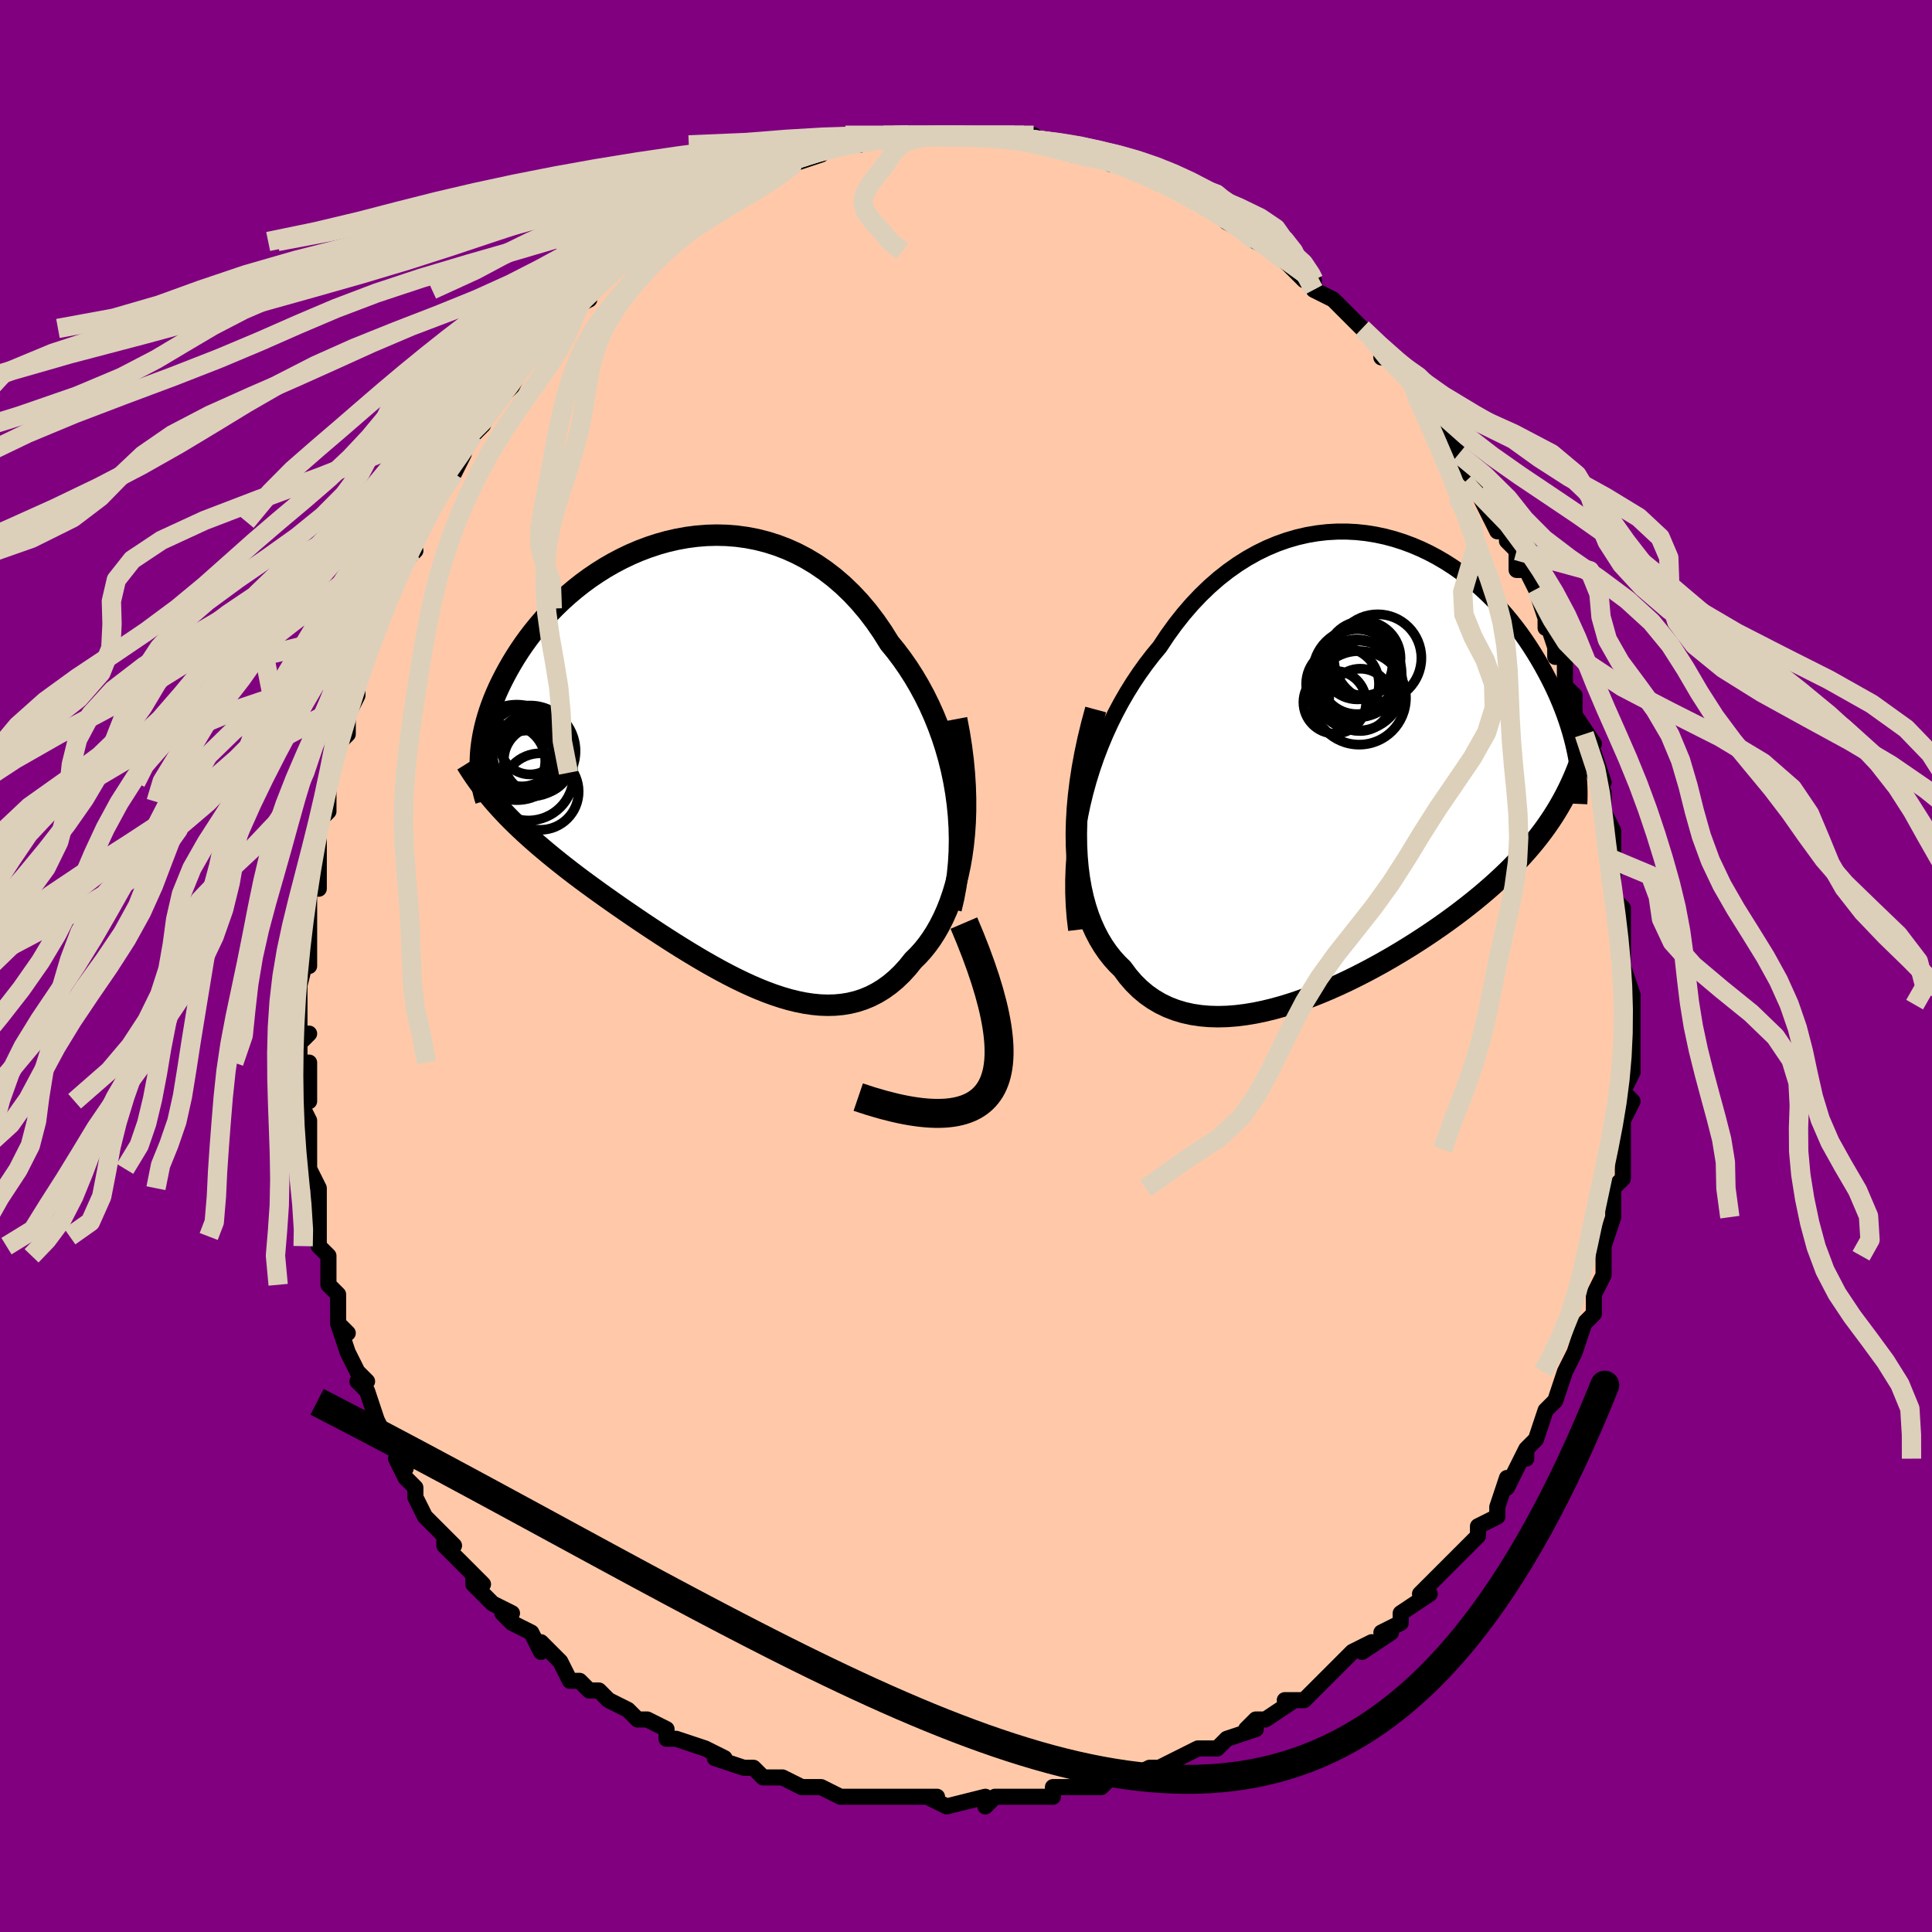 <svg viewBox="-100 -100 200 200" xmlns="http://www.w3.org/2000/svg" width="400" height="400" id="face-svg"><defs><clipPath id="leftEyeClipPath"><polyline points="26.838,3.246,26.633,2.054,26.385,0.876,26.097,-0.285,25.77,-1.428,25.406,-2.549,25.004,-3.648,24.567,-4.722,24.097,-5.77,23.593,-6.79,23.058,-7.78,22.493,-8.739,21.9,-9.666,21.278,-10.559,20.631,-11.419,19.959,-12.243,19.245,-13.387,18.494,-14.477,17.706,-15.509,16.884,-16.482,16.03,-17.393,15.145,-18.242,14.234,-19.026,13.297,-19.745,12.337,-20.399,11.357,-20.987,10.36,-21.509,9.348,-21.966,8.323,-22.358,7.289,-22.686,6.248,-22.951,5.202,-23.153,4.155,-23.296,3.108,-23.379,2.063,-23.405,1.025,-23.376,-0.007,-23.293,-1.028,-23.158,-2.037,-22.975,-3.032,-22.745,-4.012,-22.47,-4.973,-22.153,-5.915,-21.796,-6.836,-21.402,-7.734,-20.973,-8.609,-20.513,-9.458,-20.023,-10.281,-19.505,-11.077,-18.964,-11.845,-18.4,-12.584,-17.817,-13.294,-17.217,-13.975,-16.602,-14.625,-15.975,-15.245,-15.338,-15.836,-14.693,-16.396,-14.042,-16.927,-13.387,-17.429,-12.731,-17.902,-12.075,-18.346,-11.421,-18.764,-10.769,-19.155,-10.123,-19.521,-9.483,-19.863,-8.85,-20.182,-8.225,-20.479,-7.608,-20.752,-6.996,-21.002,-6.391,-21.23,-5.792,-21.436,-5.202,-21.621,-4.619,-21.784,-4.045,-21.927,-3.481,-22.049,-2.926,-22.152,-2.382,-22.236,-1.847,-22.301,-1.324,-22.348,-0.811,-22.377,-0.31,-20.428,4.777,-20.024,5.215,-19.609,5.652,-19.181,6.087,-18.741,6.521,-18.289,6.955,-17.825,7.389,-17.349,7.822,-16.861,8.256,-16.362,8.69,-15.851,9.125,-15.328,9.562,-14.793,10,-14.248,10.44,-13.691,10.882,-13.122,11.326,-12.538,11.772,-11.941,12.221,-11.33,12.673,-10.706,13.129,-10.068,13.59,-9.418,14.054,-8.754,14.523,-8.079,14.995,-7.391,15.472,-6.692,15.951,-5.982,16.434,-5.26,16.919,-4.529,17.404,-3.788,17.891,-3.039,18.376,-2.28,18.86,-1.514,19.34,-0.741,19.815,0.039,20.284,0.825,20.745,1.616,21.196,2.411,21.635,3.21,22.061,4.012,22.47,4.815,22.861,5.62,23.231,6.426,23.579,7.231,23.901,8.035,24.195,8.836,24.459,9.635,24.691,10.43,24.886,11.219,25.044,12.004,25.161,12.781,25.236,13.551,25.264,14.313,25.245,15.065,25.176,15.806,25.055,16.536,24.879,17.254,24.647,17.959,24.357,18.649,24.007,19.324,23.597,19.982,23.125,20.624,22.59,21.247,21.992,21.85,21.332,22.433,20.608,22.935,20.113,23.419,19.575,23.885,18.995,24.331,18.372,24.756,17.706,25.159,16.997,25.54,16.244,25.897,15.448,26.228,14.608,26.532,13.725,26.809,12.798,27.056,11.828,27.273,10.815,27.458,9.761,27.609,8.664"></polyline></clipPath><clipPath id="rightEyeClipPath"><polyline points="-28.969,4.237,-28.663,2.974,-28.32,1.728,-27.939,0.5,-27.522,-0.707,-27.071,-1.89,-26.587,-3.049,-26.071,-4.182,-25.525,-5.286,-24.95,-6.361,-24.347,-7.404,-23.718,-8.416,-23.064,-9.394,-22.387,-10.337,-21.687,-11.245,-20.965,-12.116,-20.178,-13.303,-19.359,-14.436,-18.51,-15.512,-17.633,-16.528,-16.729,-17.483,-15.801,-18.376,-14.852,-19.204,-13.883,-19.966,-12.898,-20.663,-11.897,-21.294,-10.884,-21.858,-9.862,-22.357,-8.831,-22.789,-7.796,-23.157,-6.757,-23.46,-5.718,-23.7,-4.68,-23.878,-3.646,-23.996,-2.618,-24.055,-1.598,-24.057,-0.588,-24.003,0.41,-23.896,1.395,-23.737,2.365,-23.53,3.317,-23.276,4.252,-22.977,5.166,-22.636,6.06,-22.256,6.931,-21.839,7.779,-21.387,8.603,-20.903,9.402,-20.39,10.175,-19.849,10.922,-19.285,11.642,-18.699,12.335,-18.093,13.001,-17.47,13.639,-16.833,14.249,-16.184,14.833,-15.526,15.389,-14.859,15.919,-14.187,16.423,-13.512,16.901,-12.836,17.354,-12.159,17.783,-11.485,18.189,-10.815,18.573,-10.151,18.936,-9.493,19.279,-8.843,19.602,-8.199,19.906,-7.56,20.19,-6.927,20.455,-6.301,20.702,-5.681,20.931,-5.07,21.141,-4.467,21.335,-3.872,21.512,-3.288,21.672,-2.713,21.817,-2.149,21.946,-1.595,22.06,-1.053,22.16,-0.522,21.043,3.206,20.75,3.755,20.443,4.3,20.122,4.84,19.786,5.376,19.435,5.909,19.069,6.438,18.688,6.964,18.291,7.487,17.877,8.009,17.447,8.528,17.001,9.045,16.537,9.562,16.057,10.077,15.559,10.592,15.044,11.106,14.51,11.619,13.957,12.134,13.384,12.649,12.791,13.166,12.177,13.684,11.541,14.205,10.884,14.727,10.205,15.251,9.505,15.777,8.782,16.304,8.039,16.831,7.273,17.359,6.487,17.886,5.681,18.411,4.855,18.933,4.01,19.452,3.146,19.965,2.266,20.472,1.369,20.97,0.457,21.459,-0.47,21.936,-1.408,22.399,-2.358,22.846,-3.317,23.276,-4.285,23.685,-5.259,24.072,-6.238,24.435,-7.219,24.77,-8.201,25.075,-9.182,25.348,-10.16,25.586,-11.133,25.787,-12.099,25.947,-13.056,26.065,-14,26.138,-14.932,26.163,-15.847,26.137,-16.744,26.059,-17.621,25.927,-18.475,25.737,-19.305,25.488,-20.108,25.179,-20.882,24.807,-21.626,24.371,-22.338,23.871,-23.015,23.305,-23.656,22.673,-24.26,21.975,-24.825,21.211,-25.366,20.681,-25.88,20.107,-26.366,19.487,-26.823,18.822,-27.25,18.111,-27.645,17.353,-28.007,16.549,-28.336,15.698,-28.629,14.8,-28.886,13.855,-29.105,12.863,-29.285,11.825,-29.426,10.74,-29.526,9.609,-29.583,8.432"></polyline></clipPath><filter id="fuzzy"><feTurbulence id="turbulence" baseFrequency="0.05" numOctaves="3" type="noise" result="noise"></feTurbulence><feDisplacementMap in="SourceGraphic" in2="noise" scale="2"></feDisplacementMap></filter><linearGradient id="rainbowGradient" x1="0%" y1="0%" x2="100%" y2="0%"><stop offset="0%" style="stop-color: rgb(185, 55, 55);  stop-opacity: 1"></stop><stop offset="50%" style="stop-color: rgb(0, 0, 0);  stop-opacity: 1"></stop><stop offset="100%" style="stop-color: rgb(185, 55, 55);  stop-opacity: 1"></stop></linearGradient></defs><title>That&#39;s an ugly face</title><desc>CREATED BY XUAN TANG, MORE INFO AT TXSTC55.GITHUB.IO</desc><rect x="-100" y="-100" width="100%" height="100%" opacity="1" fill="rgb(128, 0, 128)"></rect><polyline id="faceContour" points="68,0,69,3,69,4,69,4,69,6,69,7,69,7,69,9,69,11,68,13,69,14,68,16,68,15,68,19,68,18,68,20,68,19,68,22,67,23,67,25,67,26,67,26,66,29,66,30,66,30,66,32,65,34,65,35,65,36,64,37,64,37,63,40,62,42,62,42,62,42,61,45,61,45,60,46,59,49,58,50,58,51,58,50,57,52,56,54,56,53,55,56,55,56,55,57,53,58,53,59,52,60,51,61,50,62,50,62,48,64,48,64,47,65,48,65,45,67,45,68,43,69,44,69,41,71,42,70,40,71,39,72,38,73,37,74,35,76,35,76,33,76,34,76,31,78,30,78,29,79,30,79,27,80,27,80,26,81,25,81,24,81,22,82,22,82,20,83,19,83,17,84,16,84,15,84,15,84,14,85,13,85,12,85,9,85,9,86,7,86,7,86,5,86,3,86,2,87,2,86,-2,87,-2,87,-4,86,-3,86,-6,86,-6,86,-6,86,-9,86,-9,86,-10,86,-11,86,-13,86,-15,85,-15,85,-15,85,-17,85,-19,84,-21,84,-22,83,-22,83,-23,83,-26,82,-25,82,-27,81,-27,81,-27,81,-30,80,-31,80,-31,79,-33,78,-34,78,-35,77,-37,76,-38,75,-38,75,-39,75,-40,74,-41,74,-42,72,-42,72,-44,70,-44,71,-45,69,-47,68,-48,67,-47,67,-49,66,-51,64,-51,63,-50,64,-51,63,-52,62,-54,60,-54,59,-53,60,-56,57,-56,57,-57,55,-57,54,-58,53,-59,51,-58,52,-59,50,-60,49,-61,47,-61,47,-62,44,-63,43,-62,43,-63,42,-64,40,-65,37,-64,38,-65,37,-65,36,-65,34,-66,33,-66,30,-67,29,-67,28,-67,28,-67,28,-67,25,-67,23,-68,21,-68,20,-68,18,-68,19,-68,17,-68,16,-69,14,-68,14,-68,10,-69,10,-69,8,-68,7,-69,7,-69,4,-69,1,-69,2,-68,-2,-68,0,-68,0,-68,-5,-68,-7,-68,-9,-67,-8,-67,-10,-67,-11,-67,-12,-67,-15,-66,-16,-66,-17,-66,-19,-66,-18,-66,-20,-65,-23,-64,-24,-64,-26,-64,-26,-63,-28,-63,-29,-63,-30,-62,-32,-62,-32,-61,-35,-61,-35,-60,-37,-60,-38,-59,-41,-59,-41,-58,-42,-57,-43,-58,-43,-57,-44,-57,-45,-56,-46,-56,-47,-54,-50,-54,-51,-53,-51,-52,-53,-52,-54,-51,-55,-50,-56,-50,-58,-48,-59,-48,-59,-47,-60,-46,-62,-47,-61,-45,-63,-45,-63,-43,-66,-42,-67,-42,-67,-41,-68,-41,-68,-39,-69,-39,-70,-39,-70,-37,-72,-35,-73,-34,-74,-35,-73,-33,-75,-34,-75,-32,-76,-31,-77,-30,-77,-28,-79,-27,-79,-29,-78,-27,-79,-26,-80,-25,-80,-24,-81,-24,-81,-22,-82,-20,-83,-20,-83,-20,-83,-17,-84,-18,-83,-15,-84,-16,-84,-15,-85,-13,-85,-11,-85,-11,-86,-10,-86,-9,-86,-8,-86,-7,-86,-6,-86,-5,-86,-4,-86,-3,-86,-2,-86,-1,-86,0,-86,0,-86,1,-86,3,-86,4,-86,5,-86,7,-86,6,-86,9,-85,10,-85,10,-85,11,-84,12,-84,13,-84,13,-84,15,-83,15,-84,17,-83,18,-82,19,-82,19,-82,20,-81,20,-81,23,-80,23,-80,24,-79,25,-79,26,-78,27,-77,29,-76,29,-76,30,-75,32,-74,31,-75,33,-73,33,-73,35,-71,36,-71,36,-71,36,-70,38,-69,40,-67,39,-68,41,-66,41,-66,42,-65,43,-64,43,-63,44,-63,46,-61,46,-61,47,-59,47,-59,49,-56,49,-56,50,-54,49,-56,51,-53,51,-53,52,-51,53,-50,54,-48,53,-49,55,-45,56,-45,56,-44,57,-43,57,-42,57,-41,58,-41,59,-39,60,-36,60,-35,60,-36,61,-33,61,-32,62,-32,62,-30,62,-29,63,-28,63,-26,65,-23,64,-24,65,-22,66,-19,65,-20,66,-18,66,-16,66,-16,67,-14,67,-11,67,-13,67,-10,67,-9,67,-7,68,-6,68,-4,68,-4,68,-3,68,-1,68,0,69,3" fill="#ffc9a9" stroke="black" stroke-width="1.667" stroke-linejoin="round" filter="url(#fuzzy)"></polyline><g transform="translate(41.019 -20.915)"><polyline id="rightCountour" points="-28.969,4.237,-28.663,2.974,-28.32,1.728,-27.939,0.5,-27.522,-0.707,-27.071,-1.89,-26.587,-3.049,-26.071,-4.182,-25.525,-5.286,-24.95,-6.361,-24.347,-7.404,-23.718,-8.416,-23.064,-9.394,-22.387,-10.337,-21.687,-11.245,-20.965,-12.116,-20.178,-13.303,-19.359,-14.436,-18.51,-15.512,-17.633,-16.528,-16.729,-17.483,-15.801,-18.376,-14.852,-19.204,-13.883,-19.966,-12.898,-20.663,-11.897,-21.294,-10.884,-21.858,-9.862,-22.357,-8.831,-22.789,-7.796,-23.157,-6.757,-23.46,-5.718,-23.7,-4.68,-23.878,-3.646,-23.996,-2.618,-24.055,-1.598,-24.057,-0.588,-24.003,0.41,-23.896,1.395,-23.737,2.365,-23.53,3.317,-23.276,4.252,-22.977,5.166,-22.636,6.06,-22.256,6.931,-21.839,7.779,-21.387,8.603,-20.903,9.402,-20.39,10.175,-19.849,10.922,-19.285,11.642,-18.699,12.335,-18.093,13.001,-17.47,13.639,-16.833,14.249,-16.184,14.833,-15.526,15.389,-14.859,15.919,-14.187,16.423,-13.512,16.901,-12.836,17.354,-12.159,17.783,-11.485,18.189,-10.815,18.573,-10.151,18.936,-9.493,19.279,-8.843,19.602,-8.199,19.906,-7.56,20.19,-6.927,20.455,-6.301,20.702,-5.681,20.931,-5.07,21.141,-4.467,21.335,-3.872,21.512,-3.288,21.672,-2.713,21.817,-2.149,21.946,-1.595,22.06,-1.053,22.16,-0.522,21.043,3.206,20.75,3.755,20.443,4.3,20.122,4.84,19.786,5.376,19.435,5.909,19.069,6.438,18.688,6.964,18.291,7.487,17.877,8.009,17.447,8.528,17.001,9.045,16.537,9.562,16.057,10.077,15.559,10.592,15.044,11.106,14.51,11.619,13.957,12.134,13.384,12.649,12.791,13.166,12.177,13.684,11.541,14.205,10.884,14.727,10.205,15.251,9.505,15.777,8.782,16.304,8.039,16.831,7.273,17.359,6.487,17.886,5.681,18.411,4.855,18.933,4.01,19.452,3.146,19.965,2.266,20.472,1.369,20.97,0.457,21.459,-0.47,21.936,-1.408,22.399,-2.358,22.846,-3.317,23.276,-4.285,23.685,-5.259,24.072,-6.238,24.435,-7.219,24.77,-8.201,25.075,-9.182,25.348,-10.16,25.586,-11.133,25.787,-12.099,25.947,-13.056,26.065,-14,26.138,-14.932,26.163,-15.847,26.137,-16.744,26.059,-17.621,25.927,-18.475,25.737,-19.305,25.488,-20.108,25.179,-20.882,24.807,-21.626,24.371,-22.338,23.871,-23.015,23.305,-23.656,22.673,-24.26,21.975,-24.825,21.211,-25.366,20.681,-25.88,20.107,-26.366,19.487,-26.823,18.822,-27.25,18.111,-27.645,17.353,-28.007,16.549,-28.336,15.698,-28.629,14.8,-28.886,13.855,-29.105,12.863,-29.285,11.825,-29.426,10.74,-29.526,9.609,-29.583,8.432" fill="white" stroke="white" stroke-width="0" stroke-linejoin="round" filter="url(#fuzzy)"></polyline></g><g transform="translate(-27.892 -21.199)"><polyline id="leftCountour" points="26.838,3.246,26.633,2.054,26.385,0.876,26.097,-0.285,25.77,-1.428,25.406,-2.549,25.004,-3.648,24.567,-4.722,24.097,-5.77,23.593,-6.79,23.058,-7.78,22.493,-8.739,21.9,-9.666,21.278,-10.559,20.631,-11.419,19.959,-12.243,19.245,-13.387,18.494,-14.477,17.706,-15.509,16.884,-16.482,16.03,-17.393,15.145,-18.242,14.234,-19.026,13.297,-19.745,12.337,-20.399,11.357,-20.987,10.36,-21.509,9.348,-21.966,8.323,-22.358,7.289,-22.686,6.248,-22.951,5.202,-23.153,4.155,-23.296,3.108,-23.379,2.063,-23.405,1.025,-23.376,-0.007,-23.293,-1.028,-23.158,-2.037,-22.975,-3.032,-22.745,-4.012,-22.47,-4.973,-22.153,-5.915,-21.796,-6.836,-21.402,-7.734,-20.973,-8.609,-20.513,-9.458,-20.023,-10.281,-19.505,-11.077,-18.964,-11.845,-18.4,-12.584,-17.817,-13.294,-17.217,-13.975,-16.602,-14.625,-15.975,-15.245,-15.338,-15.836,-14.693,-16.396,-14.042,-16.927,-13.387,-17.429,-12.731,-17.902,-12.075,-18.346,-11.421,-18.764,-10.769,-19.155,-10.123,-19.521,-9.483,-19.863,-8.85,-20.182,-8.225,-20.479,-7.608,-20.752,-6.996,-21.002,-6.391,-21.23,-5.792,-21.436,-5.202,-21.621,-4.619,-21.784,-4.045,-21.927,-3.481,-22.049,-2.926,-22.152,-2.382,-22.236,-1.847,-22.301,-1.324,-22.348,-0.811,-22.377,-0.31,-20.428,4.777,-20.024,5.215,-19.609,5.652,-19.181,6.087,-18.741,6.521,-18.289,6.955,-17.825,7.389,-17.349,7.822,-16.861,8.256,-16.362,8.69,-15.851,9.125,-15.328,9.562,-14.793,10,-14.248,10.44,-13.691,10.882,-13.122,11.326,-12.538,11.772,-11.941,12.221,-11.33,12.673,-10.706,13.129,-10.068,13.59,-9.418,14.054,-8.754,14.523,-8.079,14.995,-7.391,15.472,-6.692,15.951,-5.982,16.434,-5.26,16.919,-4.529,17.404,-3.788,17.891,-3.039,18.376,-2.28,18.86,-1.514,19.34,-0.741,19.815,0.039,20.284,0.825,20.745,1.616,21.196,2.411,21.635,3.21,22.061,4.012,22.47,4.815,22.861,5.62,23.231,6.426,23.579,7.231,23.901,8.035,24.195,8.836,24.459,9.635,24.691,10.43,24.886,11.219,25.044,12.004,25.161,12.781,25.236,13.551,25.264,14.313,25.245,15.065,25.176,15.806,25.055,16.536,24.879,17.254,24.647,17.959,24.357,18.649,24.007,19.324,23.597,19.982,23.125,20.624,22.59,21.247,21.992,21.85,21.332,22.433,20.608,22.935,20.113,23.419,19.575,23.885,18.995,24.331,18.372,24.756,17.706,25.159,16.997,25.54,16.244,25.897,15.448,26.228,14.608,26.532,13.725,26.809,12.798,27.056,11.828,27.273,10.815,27.458,9.761,27.609,8.664" fill="white" stroke="white" stroke-width="0" stroke-linejoin="round" filter="url(#fuzzy)"></polyline></g><g transform="translate(41.019 -20.915)"><polyline id="rightUpper" points="-29.611,17.187,-29.764,15.912,-29.865,14.624,-29.916,13.326,-29.918,12.021,-29.871,10.713,-29.778,9.406,-29.64,8.102,-29.459,6.804,-29.234,5.515,-28.969,4.237,-28.663,2.974,-28.32,1.728,-27.939,0.5,-27.522,-0.707,-27.071,-1.89,-26.587,-3.049,-26.071,-4.182,-25.525,-5.286,-24.95,-6.361,-24.347,-7.404,-23.718,-8.416,-23.064,-9.394,-22.387,-10.337,-21.687,-11.245,-20.965,-12.116,-20.178,-13.303,-19.359,-14.436,-18.51,-15.512,-17.633,-16.528,-16.729,-17.483,-15.801,-18.376,-14.852,-19.204,-13.883,-19.966,-12.898,-20.663,-11.897,-21.294,-10.884,-21.858,-9.862,-22.357,-8.831,-22.789,-7.796,-23.157,-6.757,-23.46,-5.718,-23.7,-4.68,-23.878,-3.646,-23.996,-2.618,-24.055,-1.598,-24.057,-0.588,-24.003,0.41,-23.896,1.395,-23.737,2.365,-23.53,3.317,-23.276,4.252,-22.977,5.166,-22.636,6.06,-22.256,6.931,-21.839,7.779,-21.387,8.603,-20.903,9.402,-20.39,10.175,-19.849,10.922,-19.285,11.642,-18.699,12.335,-18.093,13.001,-17.47,13.639,-16.833,14.249,-16.184,14.833,-15.526,15.389,-14.859,15.919,-14.187,16.423,-13.512,16.901,-12.836,17.354,-12.159,17.783,-11.485,18.189,-10.815,18.573,-10.151,18.936,-9.493,19.279,-8.843,19.602,-8.199,19.906,-7.56,20.19,-6.927,20.455,-6.301,20.702,-5.681,20.931,-5.07,21.141,-4.467,21.335,-3.872,21.512,-3.288,21.672,-2.713,21.817,-2.149,21.946,-1.595,22.06,-1.053,22.16,-0.522,22.246,-0.002,22.319,0.505,22.378,1.001,22.425,1.485,22.46,1.957,22.483,2.416,22.494,2.864,22.495,3.3,22.485,3.725,22.466,4.137" fill="none" stroke="black" stroke-width="1.667" stroke-linejoin="round" filter="url(#fuzzy)"></polyline><polyline id="rightLower" points="-27.593,-5.637,-28.018,-4.06,-28.391,-2.517,-28.711,-1.009,-28.98,0.461,-29.199,1.894,-29.369,3.286,-29.492,4.637,-29.567,5.945,-29.598,7.211,-29.583,8.432,-29.526,9.609,-29.426,10.74,-29.285,11.825,-29.105,12.863,-28.886,13.855,-28.629,14.8,-28.336,15.698,-28.007,16.549,-27.645,17.353,-27.25,18.111,-26.823,18.822,-26.366,19.487,-25.88,20.107,-25.366,20.681,-24.825,21.211,-24.26,21.975,-23.656,22.673,-23.015,23.305,-22.338,23.871,-21.626,24.371,-20.882,24.807,-20.108,25.179,-19.305,25.488,-18.475,25.737,-17.621,25.927,-16.744,26.059,-15.847,26.137,-14.932,26.163,-14,26.138,-13.056,26.065,-12.099,25.947,-11.133,25.787,-10.16,25.586,-9.182,25.348,-8.201,25.075,-7.219,24.77,-6.238,24.435,-5.259,24.072,-4.285,23.685,-3.317,23.276,-2.358,22.846,-1.408,22.399,-0.47,21.936,0.457,21.459,1.369,20.97,2.266,20.472,3.146,19.965,4.01,19.452,4.855,18.933,5.681,18.411,6.487,17.886,7.273,17.359,8.039,16.831,8.782,16.304,9.505,15.777,10.205,15.251,10.884,14.727,11.541,14.205,12.177,13.684,12.791,13.166,13.384,12.649,13.957,12.134,14.51,11.619,15.044,11.106,15.559,10.592,16.057,10.077,16.537,9.562,17.001,9.045,17.447,8.528,17.877,8.009,18.291,7.487,18.688,6.964,19.069,6.438,19.435,5.909,19.786,5.376,20.122,4.84,20.443,4.3,20.75,3.755,21.043,3.206,21.323,2.652,21.589,2.094,21.843,1.529,22.084,0.96,22.313,0.385,22.53,-0.196,22.735,-0.783,22.93,-1.375,23.113,-1.973,23.287,-2.577" fill="none" stroke="black" stroke-width="2.222" stroke-linejoin="round" filter="url(#fuzzy)"></polyline><!--[--><circle r="3.634" cx="-0.506" cy="-10.319" stroke="black" fill="none" stroke-width="1" filter="url(#fuzzy)" clip-path="url(#rightEyeClipPath)"></circle><circle r="3.853" cx="0.111" cy="-10.938" stroke="black" fill="none" stroke-width="1" filter="url(#fuzzy)" clip-path="url(#rightEyeClipPath)"></circle><circle r="3.87" cx="-0.549" cy="-9.028" stroke="black" fill="none" stroke-width="1" filter="url(#fuzzy)" clip-path="url(#rightEyeClipPath)"></circle><circle r="4.653" cx="-0.45" cy="-8.103" stroke="black" fill="none" stroke-width="1" filter="url(#fuzzy)" clip-path="url(#rightEyeClipPath)"></circle><circle r="4.844" cx="-0.319" cy="-6.844" stroke="black" fill="none" stroke-width="1" filter="url(#fuzzy)" clip-path="url(#rightEyeClipPath)"></circle><circle r="3.247" cx="-2.845" cy="-6.387" stroke="black" fill="none" stroke-width="1" filter="url(#fuzzy)" clip-path="url(#rightEyeClipPath)"></circle><circle r="3.772" cx="-2.036" cy="-8.28" stroke="black" fill="none" stroke-width="1" filter="url(#fuzzy)" clip-path="url(#rightEyeClipPath)"></circle><circle r="3.225" cx="-0.206" cy="-6.636" stroke="black" fill="none" stroke-width="1" filter="url(#fuzzy)" clip-path="url(#rightEyeClipPath)"></circle><circle r="4.526" cx="1.597" cy="-10.966" stroke="black" fill="none" stroke-width="1" filter="url(#fuzzy)" clip-path="url(#rightEyeClipPath)"></circle><circle r="4.593" cx="-0.521" cy="-9.42" stroke="black" fill="none" stroke-width="1" filter="url(#fuzzy)" clip-path="url(#rightEyeClipPath)"></circle><!--]--></g><g transform="translate(-27.892 -21.199)"><polyline id="leftUpper" points="26.346,15.296,26.62,14.131,26.842,12.946,27.012,11.747,27.131,10.537,27.2,9.32,27.221,8.1,27.194,6.879,27.12,5.661,27.001,4.449,26.838,3.246,26.633,2.054,26.385,0.876,26.097,-0.285,25.77,-1.428,25.406,-2.549,25.004,-3.648,24.567,-4.722,24.097,-5.77,23.593,-6.79,23.058,-7.78,22.493,-8.739,21.9,-9.666,21.278,-10.559,20.631,-11.419,19.959,-12.243,19.245,-13.387,18.494,-14.477,17.706,-15.509,16.884,-16.482,16.03,-17.393,15.145,-18.242,14.234,-19.026,13.297,-19.745,12.337,-20.399,11.357,-20.987,10.36,-21.509,9.348,-21.966,8.323,-22.358,7.289,-22.686,6.248,-22.951,5.202,-23.153,4.155,-23.296,3.108,-23.379,2.063,-23.405,1.025,-23.376,-0.007,-23.293,-1.028,-23.158,-2.037,-22.975,-3.032,-22.745,-4.012,-22.47,-4.973,-22.153,-5.915,-21.796,-6.836,-21.402,-7.734,-20.973,-8.609,-20.513,-9.458,-20.023,-10.281,-19.505,-11.077,-18.964,-11.845,-18.4,-12.584,-17.817,-13.294,-17.217,-13.975,-16.602,-14.625,-15.975,-15.245,-15.338,-15.836,-14.693,-16.396,-14.042,-16.927,-13.387,-17.429,-12.731,-17.902,-12.075,-18.346,-11.421,-18.764,-10.769,-19.155,-10.123,-19.521,-9.483,-19.863,-8.85,-20.182,-8.225,-20.479,-7.608,-20.752,-6.996,-21.002,-6.391,-21.23,-5.792,-21.436,-5.202,-21.621,-4.619,-21.784,-4.045,-21.927,-3.481,-22.049,-2.926,-22.152,-2.382,-22.236,-1.847,-22.301,-1.324,-22.348,-0.811,-22.377,-0.31,-22.389,0.18,-22.384,0.658,-22.364,1.125,-22.328,1.58,-22.277,2.023,-22.211,2.455,-22.131,2.875,-22.037,3.285,-21.931,3.682,-21.812,4.069" fill="none" stroke="black" stroke-width="2.222" stroke-linejoin="round" filter="url(#fuzzy)"></polyline><polyline id="leftLower" points="26.92,-4.369,27.195,-2.916,27.42,-1.493,27.595,-0.099,27.724,1.261,27.807,2.588,27.847,3.879,27.846,5.133,27.805,6.35,27.725,7.527,27.609,8.664,27.458,9.761,27.273,10.815,27.056,11.828,26.809,12.798,26.532,13.725,26.228,14.608,25.897,15.448,25.54,16.244,25.159,16.997,24.756,17.706,24.331,18.372,23.885,18.995,23.419,19.575,22.935,20.113,22.433,20.608,21.85,21.332,21.247,21.992,20.624,22.59,19.982,23.125,19.324,23.597,18.649,24.007,17.959,24.357,17.254,24.647,16.536,24.879,15.806,25.055,15.065,25.176,14.313,25.245,13.551,25.264,12.781,25.236,12.004,25.161,11.219,25.044,10.43,24.886,9.635,24.691,8.836,24.459,8.035,24.195,7.231,23.901,6.426,23.579,5.62,23.231,4.815,22.861,4.012,22.47,3.21,22.061,2.411,21.635,1.616,21.196,0.825,20.745,0.039,20.284,-0.741,19.815,-1.514,19.34,-2.28,18.86,-3.039,18.376,-3.788,17.891,-4.529,17.404,-5.26,16.919,-5.982,16.434,-6.692,15.951,-7.391,15.472,-8.079,14.995,-8.754,14.523,-9.418,14.054,-10.068,13.59,-10.706,13.129,-11.33,12.673,-11.941,12.221,-12.538,11.772,-13.122,11.326,-13.691,10.882,-14.248,10.44,-14.793,10,-15.328,9.562,-15.851,9.125,-16.362,8.69,-16.861,8.256,-17.349,7.822,-17.825,7.389,-18.289,6.955,-18.741,6.521,-19.181,6.087,-19.609,5.652,-20.024,5.215,-20.428,4.777,-20.82,4.338,-21.199,3.896,-21.567,3.452,-21.923,3.005,-22.267,2.556,-22.6,2.104,-22.922,1.65,-23.232,1.192,-23.532,0.731,-23.821,0.268" fill="none" stroke="black" stroke-width="2.222" stroke-linejoin="round" filter="url(#fuzzy)"></polyline><!--[--><circle r="3.757" cx="-19.419" cy="-0.024" stroke="black" fill="none" stroke-width="1" filter="url(#fuzzy)" clip-path="url(#leftEyeClipPath)"></circle><circle r="4.939" cx="-18.613" cy="-0.914" stroke="black" fill="none" stroke-width="1" filter="url(#fuzzy)" clip-path="url(#leftEyeClipPath)"></circle><circle r="3.962" cx="-16.169" cy="3.142" stroke="black" fill="none" stroke-width="1" filter="url(#fuzzy)" clip-path="url(#leftEyeClipPath)"></circle><circle r="4.659" cx="-17.4" cy="1.477" stroke="black" fill="none" stroke-width="1" filter="url(#fuzzy)" clip-path="url(#leftEyeClipPath)"></circle><circle r="3.133" cx="-17.235" cy="-1.764" stroke="black" fill="none" stroke-width="1" filter="url(#fuzzy)" clip-path="url(#leftEyeClipPath)"></circle><circle r="3.683" cx="-17.441" cy="-0.811" stroke="black" fill="none" stroke-width="1" filter="url(#fuzzy)" clip-path="url(#leftEyeClipPath)"></circle><circle r="3.362" cx="-18.072" cy="-0.756" stroke="black" fill="none" stroke-width="1" filter="url(#fuzzy)" clip-path="url(#leftEyeClipPath)"></circle><circle r="4.707" cx="-17.238" cy="-1.057" stroke="black" fill="none" stroke-width="1" filter="url(#fuzzy)" clip-path="url(#leftEyeClipPath)"></circle><circle r="3.516" cx="-16.436" cy="-0.117" stroke="black" fill="none" stroke-width="1" filter="url(#fuzzy)" clip-path="url(#leftEyeClipPath)"></circle><circle r="3.355" cx="-17.892" cy="0.05" stroke="black" fill="none" stroke-width="1" filter="url(#fuzzy)" clip-path="url(#leftEyeClipPath)"></circle><!--]--></g><g id="hairs"><!--[--><polyline points="67,-11,70.838,-9.394,71.659,-7.196,71.999,-4.872,73.119,-2.484,75.308,-0.038,78.24,2.432,81.279,4.89,83.794,7.319,85.412,9.713,86.134,12.077,86.259,14.424,86.181,16.778,86.198,19.167,86.421,21.607,86.818,24.092,87.34,26.594,88.009,29.08,88.923,31.524,90.173,33.919,91.741,36.271,93.483,38.598,95.191,40.925,96.675,43.303,97.709,45.821,97.873,48.53,97.879,51" fill="none" stroke="rgb(220, 208, 186)" stroke-width="2" stroke-linejoin="round" filter="url(#fuzzy)"></polyline><polyline points="-6,-86,-9.318,-85.925,-12.306,-85.646,-15.197,-85.237,-17.505,-84.75,-19.29,-84.188,-20.949,-83.539,-22.78,-82.796,-24.846,-81.964,-27.07,-81.055,-29.391,-80.077,-31.862,-79.031,-34.656,-77.911,-37.98,-76.712,-41.959,-75.435,-46.539,-74.085,-51.472,-72.671,-56.405,-71.198,-61.029,-69.666,-65.229,-68.071,-69.14,-66.408,-73.066,-64.68,-77.319,-62.89,-82.039,-61.044,-87.122,-59.143,-92.272,-57.181,-97.15,-55.15,-101.522,-53.048,-105.318,-50.888,-108.589,-48.7,-111.442,-46.52,-114.067,-44.373,-116.9,-42.241,-120.726,-40.033,-126.206,-37.61,-132.597,-34.895,-136.693,-32" fill="none" stroke="rgb(220, 208, 186)" stroke-width="2" stroke-linejoin="round" filter="url(#fuzzy)"></polyline><polyline points="-6,-86,-8.146,-85.926,-10.288,-85.652,-12.601,-85.247,-14.978,-84.765,-17.339,-84.212,-19.65,-83.573,-21.905,-82.84,-24.114,-82.018,-26.287,-81.119,-28.429,-80.155,-30.547,-79.126,-32.666,-78.025,-34.833,-76.844,-37.092,-75.581,-39.457,-74.244,-41.895,-72.846,-44.345,-71.395,-46.746,-69.891,-49.073,-68.325,-51.343,-66.684,-53.591,-64.966,-55.833,-63.186,-58.058,-61.367,-60.253,-59.522,-62.451,-57.63,-64.74,-55.647,-67.193,-53.546,-69.714,-51.344,-72.029,-49.007,-74.512,-46" fill="none" stroke="rgb(220, 208, 186)" stroke-width="2" stroke-linejoin="round" filter="url(#fuzzy)"></polyline><polyline points="-6,-86,-7.875,-85.928,-9.708,-85.658,-11.563,-85.258,-13.428,-84.783,-15.307,-84.24,-17.223,-83.614,-19.18,-82.894,-21.149,-82.083,-23.093,-81.196,-24.98,-80.246,-26.798,-79.239,-28.557,-78.164,-30.27,-77.006,-31.947,-75.759,-33.59,-74.431,-35.196,-73.044,-36.768,-71.619,-38.32,-70.164,-39.876,-68.657,-41.463,-67.053,-43.095,-65.302,-44.721,-63.424,-46.186,-61.583,-47.273,-60.072,-48.09,-59" fill="none" stroke="rgb(220, 208, 186)" stroke-width="2" stroke-linejoin="round" filter="url(#fuzzy)"></polyline><polyline points="-10,-86,-12.655,-85.306,-16.224,-84.79,-19.562,-84.257,-22.548,-83.641,-25.42,-82.917,-28.422,-82.092,-31.635,-81.191,-35.02,-80.237,-38.519,-79.235,-42.1,-78.17,-45.759,-77.02,-49.535,-75.773,-53.528,-74.441,-57.867,-73.051,-62.603,-71.633,-67.655,-70.199,-72.925,-68.727,-78.573,-67.151,-85.1,-65.378,-92.683,-63.386,-99.594,-61.405,-100.895,-60" fill="none" stroke="rgb(220, 208, 186)" stroke-width="2" stroke-linejoin="round" filter="url(#fuzzy)"></polyline><polyline points="-18,-83,-18.011,-82.837,-18.833,-82.21,-20.106,-81.316,-21.639,-80.348,-23.292,-79.364,-25.005,-78.352,-26.73,-77.283,-28.408,-76.132,-30.003,-74.887,-31.507,-73.543,-32.935,-72.11,-34.29,-70.6,-35.548,-69.027,-36.666,-67.396,-37.595,-65.707,-38.309,-63.952,-38.818,-62.121,-39.183,-60.207,-39.502,-58.208,-39.88,-56.127,-40.392,-53.977,-41.045,-51.78,-41.773,-49.57,-42.463,-47.381,-43.016,-45.237,-43.379,-43.134,-43.557,-41.035,-43.565,-38.874,-43.402,-36.585,-43.063,-34.132,-42.6,-31.53,-42.161,-28.833,-41.913,-26.097,-41.79,-23.287,-41.153,-20" fill="none" stroke="rgb(220, 208, 186)" stroke-width="2" stroke-linejoin="round" filter="url(#fuzzy)"></polyline><polyline points="-22,-82,-24.461,-80.985,-26.731,-79.949,-28.654,-78.938,-30.522,-77.857,-32.456,-76.642,-34.525,-75.308,-36.809,-73.897,-39.347,-72.439,-42.098,-70.941,-44.955,-69.394,-47.79,-67.781,-50.48,-66.096,-52.923,-64.342,-55.055,-62.526,-56.882,-60.656,-58.494,-58.732,-60.057,-56.748,-61.756,-54.703,-63.729,-52.6,-66.013,-50.453,-68.531,-48.279,-71.138,-46.089,-73.707,-43.884,-76.218,-41.649,-78.787,-39.366,-81.614,-37.024,-84.835,-34.635,-88.386,-32.23,-91.994,-29.832,-95.321,-27.413,-98.172,-24.872,-100.501,-22.085,-102.356,-19.146,-105.029,-17" fill="none" stroke="rgb(220, 208, 186)" stroke-width="2" stroke-linejoin="round" filter="url(#fuzzy)"></polyline><polyline points="-24,-81,-25.255,-80.092,-26.874,-79.254,-28.843,-78.341,-30.97,-77.317,-33.074,-76.188,-35.101,-74.954,-37.066,-73.611,-39,-72.169,-40.938,-70.65,-42.914,-69.079,-44.942,-67.465,-46.998,-65.802,-49.02,-64.078,-50.943,-62.278,-52.726,-60.392,-54.385,-58.415,-55.981,-56.346,-57.606,-54.188,-59.337,-51.956,-61.211,-49.691,-63.201,-47.458,-65.223,-45.338,-67.179,-43.38,-69.026,-41.531,-70.873,-39.599,-72.947,-37.342,-75.034,-35" fill="none" stroke="rgb(220, 208, 186)" stroke-width="2" stroke-linejoin="round" filter="url(#fuzzy)"></polyline><polyline points="-24,-81,-26.313,-79.91,-28.231,-78.924,-29.929,-77.903,-31.728,-76.709,-33.846,-75.367,-36.5,-73.946,-39.858,-72.493,-43.914,-71.015,-48.433,-69.495,-53.045,-67.908,-57.436,-66.242,-61.527,-64.5,-65.495,-62.7,-69.605,-60.854,-73.95,-58.963,-78.293,-57.014,-82.167,-54.991,-85.209,-52.891,-87.493,-50.732,-89.626,-48.551,-92.473,-46.389,-96.74,-44.269,-102.737,-42.164,-110.505,-39.977,-119.98,-37.567,-130.31,-34.869,-137.19,-32" fill="none" stroke="rgb(220, 208, 186)" stroke-width="2" stroke-linejoin="round" filter="url(#fuzzy)"></polyline><polyline points="-25,-80,-27.273,-79.216,-30.336,-78.349,-33.412,-77.316,-36.232,-76.173,-38.88,-74.93,-41.468,-73.575,-44.154,-72.117,-47.155,-70.585,-50.65,-69.003,-54.653,-67.38,-58.968,-65.709,-63.285,-63.974,-67.342,-62.162,-71.047,-60.263,-74.498,-58.273,-77.906,-56.195,-81.495,-54.036,-85.417,-51.818,-89.709,-49.582,-94.289,-47.38,-98.989,-45.263,-103.633,-43.242,-108.129,-41.264,-112.51,-39.217,-116.9,-36.978,-121.577,-34.502,-127.173,-31.832,-134.068,-29" fill="none" stroke="rgb(220, 208, 186)" stroke-width="2" stroke-linejoin="round" filter="url(#fuzzy)"></polyline><polyline points="-25,-80,-26.162,-79.22,-27.603,-78.36,-29.052,-77.333,-30.256,-76.198,-31.261,-74.965,-32.268,-73.621,-33.421,-72.172,-34.724,-70.648,-36.087,-69.075,-37.395,-67.465,-38.559,-65.812,-39.541,-64.097,-40.344,-62.305,-41.002,-60.426,-41.559,-58.458,-42.043,-56.395,-42.477,-54.239,-42.889,-51.999,-43.317,-49.712,-43.759,-47.453,-44.099,-45.327,-44.116,-43.424,-43.646,-41.706,-42.928,-39.851,-42.829,-37" fill="none" stroke="rgb(220, 208, 186)" stroke-width="2" stroke-linejoin="round" filter="url(#fuzzy)"></polyline><polyline points="-31,-77,-33.453,-75.202,-35.151,-73.682,-36.77,-72.25,-38.333,-70.81,-39.853,-69.317,-41.421,-67.734,-43.121,-66.044,-44.962,-64.269,-46.882,-62.439,-48.78,-60.573,-50.57,-58.665,-52.218,-56.699,-53.741,-54.66,-55.189,-52.554,-56.6,-50.401,-57.985,-48.23,-59.331,-46.059,-60.629,-43.888,-61.906,-41.691,-63.213,-39.431,-64.597,-37.085,-66.07,-34.676,-67.612,-32.276,-69.173,-29.967,-70.676,-27.769,-72.003,-25.554,-73.244,-23" fill="none" stroke="rgb(220, 208, 186)" stroke-width="2" stroke-linejoin="round" filter="url(#fuzzy)"></polyline><polyline points="-37,-72,-38.783,-70.143,-39.936,-68.516,-40.64,-66.957,-41.343,-65.321,-42.289,-63.564,-43.5,-61.693,-44.892,-59.723,-46.358,-57.662,-47.801,-55.521,-49.151,-53.322,-50.374,-51.096,-51.461,-48.878,-52.419,-46.689,-53.26,-44.529,-53.996,-42.373,-54.636,-40.184,-55.195,-37.922,-55.692,-35.565,-56.144,-33.109,-56.569,-30.57,-56.976,-27.976,-57.363,-25.356,-57.714,-22.731,-58.001,-20.111,-58.186,-17.498,-58.236,-14.881,-58.145,-12.242,-57.947,-9.553,-57.716,-6.785,-57.535,-3.927,-57.43,-1.024,-57.309,1.817,-56.986,4.515,-56.368,7.168,-55.845,10" fill="none" stroke="rgb(220, 208, 186)" stroke-width="2" stroke-linejoin="round" filter="url(#fuzzy)"></polyline><polyline points="-39,-70,-39.919,-68.995,-42.057,-67.678,-44.84,-65.983,-47.493,-64.103,-49.571,-62.209,-51.128,-60.338,-52.47,-58.449,-53.871,-56.49,-55.438,-54.441,-57.136,-52.318,-58.87,-50.153,-60.578,-47.977,-62.267,-45.807,-63.998,-43.634,-65.833,-41.432,-67.777,-39.169,-69.752,-36.837,-71.636,-34.456,-73.366,-32.069,-75.039,-29.702,-76.893,-27.317,-79.096,-24.799,-81.433,-22.026,-83.211,-19.112,-83.845,-17" fill="none" stroke="rgb(220, 208, 186)" stroke-width="2" stroke-linejoin="round" filter="url(#fuzzy)"></polyline><polyline points="-39,-70,-40.778,-68.389,-42.416,-66.959,-43.927,-65.397,-45.392,-63.672,-46.932,-61.823,-48.622,-59.882,-50.498,-57.855,-52.585,-55.743,-54.894,-53.555,-57.377,-51.322,-59.912,-49.094,-62.337,-46.919,-64.533,-44.819,-66.489,-42.773,-68.304,-40.72,-70.119,-38.581,-72.029,-36.295,-74.034,-33.848,-76.092,-31.268,-78.208,-28.613,-80.461,-25.941,-82.851,-23.301,-85.033,-20.806,-85.945,-19" fill="none" stroke="rgb(220, 208, 186)" stroke-width="2" stroke-linejoin="round" filter="url(#fuzzy)"></polyline><polyline points="-39,-70,-40.754,-68.368,-43.185,-66.908,-47.017,-65.309,-51.447,-63.546,-55.326,-61.659,-58.044,-59.674,-59.665,-57.6,-60.656,-55.447,-61.548,-53.236,-62.723,-50.999,-64.374,-48.774,-66.552,-46.581,-69.217,-44.416,-72.25,-42.252,-75.447,-40.051,-78.548,-37.776,-81.295,-35.407,-83.517,-32.944,-85.185,-30.404,-86.414,-27.811,-87.423,-25.191,-88.456,-22.564,-89.704,-19.937,-91.26,-17.309,-93.109,-14.67,-95.184,-12.004,-97.425,-9.293,-99.81,-6.525,-102.313,-3.703,-104.817,-0.849,-107.088,2.004,-108.905,4.839,-110.286,7.676,-111.549,10.553,-112.989,13.454,-114.653,16.263,-118.195,19" fill="none" stroke="rgb(220, 208, 186)" stroke-width="2" stroke-linejoin="round" filter="url(#fuzzy)"></polyline><polyline points="-42,-67,-45.053,-63.887,-47.891,-61.772,-50.095,-59.979,-51.841,-58.148,-53.323,-56.172,-54.659,-54.066,-55.978,-51.883,-57.4,-49.671,-58.973,-47.456,-60.645,-45.241,-62.315,-43.009,-63.903,-40.741,-65.394,-38.427,-66.834,-36.063,-68.283,-33.656,-69.769,-31.211,-71.258,-28.729,-72.668,-26.206,-73.902,-23.639,-74.901,-21.03,-75.664,-18.385,-76.257,-15.713,-76.787,-13.025,-77.369,-10.332,-78.089,-7.643,-78.98,-4.965,-80.004,-2.299,-81.053,0.362,-81.992,3.034,-82.723,5.725,-83.253,8.426,-83.702,11.114,-84.206,13.753,-84.808,16.27,-85.598,18.579,-87.064,21" fill="none" stroke="rgb(220, 208, 186)" stroke-width="2" stroke-linejoin="round" filter="url(#fuzzy)"></polyline><polyline points="-45,-63,-46.663,-61.497,-48.148,-59.589,-49.653,-57.545,-51.26,-55.386,-52.96,-53.132,-54.668,-50.84,-56.278,-48.578,-57.706,-46.391,-58.915,-44.274,-59.924,-42.18,-60.801,-40.041,-61.637,-37.804,-62.516,-35.446,-63.484,-32.974,-64.538,-30.417,-65.633,-27.812,-66.705,-25.191,-67.697,-22.573,-68.582,-19.967,-69.366,-17.37,-70.093,-14.769,-70.815,-12.146,-71.572,-9.47,-72.362,-6.711,-73.124,-3.859,-73.774,-0.965,-74.247,1.861,-74.553,4.542,-74.825,7.181,-75.79,10" fill="none" stroke="rgb(220, 208, 186)" stroke-width="2" stroke-linejoin="round" filter="url(#fuzzy)"></polyline><polyline points="-45,-63,-47.587,-61.514,-52.217,-59.625,-55.703,-57.604,-57.309,-55.469,-57.918,-53.235,-58.456,-50.951,-59.385,-48.693,-60.808,-46.516,-62.696,-44.43,-65.014,-42.387,-67.721,-40.311,-70.699,-38.13,-73.724,-35.808,-76.527,-33.35,-78.955,-30.789,-81.12,-28.176,-83.393,-25.555,-86.183,-22.953,-89.63,-20.377,-93.446,-17.805,-97.03,-15.215,-99.793,-12.669,-101.58,-10.443,-103.058,-9" fill="none" stroke="rgb(220, 208, 186)" stroke-width="2" stroke-linejoin="round" filter="url(#fuzzy)"></polyline><polyline points="-47,-61,-54.326,-59.888,-55.555,-58.29,-55.656,-56.327,-55.988,-54.184,-56.944,-51.974,-58.565,-49.758,-60.728,-47.568,-63.297,-45.407,-66.205,-43.249,-69.43,-41.052,-72.891,-38.787,-76.361,-36.452,-79.493,-34.074,-81.977,-31.683,-83.766,-29.282,-85.221,-26.843,-87.01,-24.329,-89.705,-21.73,-93.281,-19.094,-96.957,-16.482,-99.741,-13.857,-101.577,-11.026,-104.422,-8" fill="none" stroke="rgb(220, 208, 186)" stroke-width="2" stroke-linejoin="round" filter="url(#fuzzy)"></polyline><polyline points="-46,-62,-49.761,-59.611,-52.29,-57.505,-55.101,-55.322,-57.536,-53.036,-59.246,-50.71,-60.555,-48.426,-61.95,-46.23,-63.668,-44.107,-65.645,-42,-67.691,-39.839,-69.661,-37.575,-71.532,-35.192,-73.358,-32.703,-75.194,-30.136,-77.032,-27.526,-78.796,-24.899,-80.368,-22.27,-81.646,-19.644,-82.599,-17.016,-83.295,-14.373,-83.906,-11.7,-84.657,-8.984,-85.755,-6.218,-87.296,-3.409,-89.211,-0.572,-91.266,2.27,-93.141,5.103,-94.562,7.919,-95.429,10.709,-95.872,13.443,-96.216,16.074,-96.862,18.584,-98.131,21.087,-100.03,23.979,-102.287,28" fill="none" stroke="rgb(220, 208, 186)" stroke-width="2" stroke-linejoin="round" filter="url(#fuzzy)"></polyline><polyline points="-48,-59,-50.293,-56.4,-52.012,-54.048,-53.87,-51.771,-56.439,-49.528,-59.935,-47.329,-63.988,-45.174,-67.87,-43.023,-71.014,-40.824,-73.373,-38.546,-75.395,-36.197,-77.702,-33.808,-80.748,-31.401,-84.644,-28.976,-89.173,-26.511,-93.922,-23.986,-98.455,-21.4,-102.449,-18.775,-105.717,-16.134,-108.117,-13.477,-109.482,-10.777,-109.872,-8.003,-110.119,-5.18,-111.782,-2.612,-115.246,-2" fill="none" stroke="rgb(220, 208, 186)" stroke-width="2" stroke-linejoin="round" filter="url(#fuzzy)"></polyline><polyline points="-48,-59,-50.02,-56.372,-52.4,-53.995,-55.15,-51.693,-58.098,-49.428,-61.065,-47.206,-63.91,-45.019,-66.685,-42.824,-69.658,-40.58,-73.099,-38.267,-77.034,-35.894,-81.184,-33.477,-85.086,-31.029,-88.31,-28.549,-90.607,-26.029,-91.972,-23.464,-92.617,-20.854,-92.896,-18.208,-93.213,-15.537,-93.921,-12.853,-95.238,-10.165,-97.187,-7.483,-99.594,-4.812,-102.142,-2.152,-104.498,0.504,-106.458,3.169,-108.048,5.848,-109.517,8.533,-111.201,11.202,-113.357,13.826,-116.057,16.384,-119.13,18.903,-122.11,21.606,-124.753,25" fill="none" stroke="rgb(220, 208, 186)" stroke-width="2" stroke-linejoin="round" filter="url(#fuzzy)"></polyline><polyline points="-50,-58,-55.514,-55.423,-60.713,-53.048,-66.757,-50.65,-73.137,-48.31,-78.846,-46.119,-83.295,-44.066,-86.314,-42.056,-87.954,-39.981,-88.47,-37.771,-88.403,-35.41,-88.525,-32.919,-89.562,-30.345,-91.847,-27.73,-95.16,-25.111,-98.903,-22.504,-102.525,-19.915,-105.913,-17.338,-109.444,-14.76,-113.643,-12.165,-118.706,-9.517,-124.284,-6.769,-129.724,-3.895,-134.583,-0.958,-138.942,1.855,-142.871,4.404,-142.612,7" fill="none" stroke="rgb(220, 208, 186)" stroke-width="2" stroke-linejoin="round" filter="url(#fuzzy)"></polyline><polyline points="-50,-58,-60.098,-55.401,-59.498,-53.003,-58.201,-50.586,-57.922,-48.237,-58.573,-46.036,-59.934,-43.955,-61.888,-41.9,-64.351,-39.774,-67.207,-37.518,-70.301,-35.124,-73.453,-32.616,-76.496,-30.032,-79.307,-27.41,-81.828,-24.777,-84.051,-22.148,-85.993,-19.525,-87.669,-16.899,-89.102,-14.258,-90.344,-11.585,-91.5,-8.869,-92.711,-6.103,-94.117,-3.296,-95.808,-0.463,-97.793,2.374,-99.999,5.201,-102.305,8.008,-104.573,10.783,-106.66,13.502,-108.422,16.139,-109.739,18.691,-110.652,21.228,-111.551,23.861,-112.97,26.493,-113.669,28" fill="none" stroke="rgb(220, 208, 186)" stroke-width="2" stroke-linejoin="round" filter="url(#fuzzy)"></polyline><polyline points="-51,-55,-52.378,-52.917,-54.052,-50.522,-55.592,-48.124,-57.019,-45.915,-58.499,-43.869,-60.099,-41.857,-61.77,-39.757,-63.466,-37.508,-65.195,-35.107,-66.985,-32.586,-68.804,-29.991,-70.536,-27.363,-72.035,-24.729,-73.215,-22.101,-74.11,-19.481,-74.852,-16.859,-75.606,-14.222,-76.485,-11.552,-77.52,-8.838,-78.677,-6.074,-79.907,-3.267,-81.179,-0.435,-82.477,2.401,-83.771,5.225,-85.003,8.03,-86.11,10.802,-87.065,13.519,-87.868,16.152,-88.502,18.701,-88.96,21.234,-89.472,23.866,-90.644,26.496,-92.777,28" fill="none" stroke="rgb(220, 208, 186)" stroke-width="2" stroke-linejoin="round" filter="url(#fuzzy)"></polyline><polyline points="-53,-51,-54.232,-49.199,-55.493,-46.93,-56.605,-44.775,-57.642,-42.659,-58.659,-40.456,-59.662,-38.134,-60.631,-35.73,-61.555,-33.291,-62.431,-30.836,-63.267,-28.358,-64.064,-25.839,-64.821,-23.27,-65.529,-20.653,-66.179,-18.002,-66.767,-15.329,-67.291,-12.645,-67.757,-9.96,-68.171,-7.281,-68.536,-4.612,-68.853,-1.953,-69.119,0.703,-69.33,3.365,-69.482,6.035,-69.572,8.706,-69.599,11.363,-69.563,13.995,-69.459,16.607,-69.278,19.233,-69.025,21.928,-68.754,24.692,-68.589,27.28,-68.619,29" fill="none" stroke="rgb(220, 208, 186)" stroke-width="2" stroke-linejoin="round" filter="url(#fuzzy)"></polyline><polyline points="-54,-51,-56.206,-47.834,-57.861,-45.55,-58.937,-43.653,-59.858,-41.795,-60.935,-39.78,-62.247,-37.546,-63.739,-35.124,-65.322,-32.573,-66.912,-29.956,-68.457,-27.317,-69.928,-24.684,-71.325,-22.067,-72.653,-19.464,-73.911,-16.862,-75.08,-14.246,-76.129,-11.597,-77.027,-8.897,-77.762,-6.14,-78.354,-3.333,-78.855,-0.5,-79.32,2.332,-79.782,5.149,-80.237,7.954,-80.668,10.746,-81.112,13.488,-81.69,16.09,-82.506,18.459,-83.379,20.619,-83.856,23" fill="none" stroke="rgb(220, 208, 186)" stroke-width="2" stroke-linejoin="round" filter="url(#fuzzy)"></polyline><polyline points="-54,-51,-56.647,-47.818,-58.83,-45.525,-60.151,-43.61,-61.55,-41.724,-63.838,-39.675,-67.079,-37.411,-70.731,-34.966,-74.109,-32.399,-76.757,-29.768,-78.581,-27.117,-79.777,-24.468,-80.683,-21.83,-81.612,-19.198,-82.749,-16.561,-84.117,-13.904,-85.629,-11.214,-87.184,-8.482,-88.748,-5.708,-90.368,-2.9,-92.115,-0.074,-93.993,2.754,-95.888,5.568,-97.603,8.354,-98.964,11.1,-99.927,13.796,-100.633,16.436,-101.353,19.02,-102.353,21.555,-103.745,24.049,-105.427,26.509,-107.152,28.946,-108.708,31.37,-110.05,33.793,-111.15,36.21,-111.625,38.62,-110.958,41.043,-110.988,43" fill="none" stroke="rgb(220, 208, 186)" stroke-width="2" stroke-linejoin="round" filter="url(#fuzzy)"></polyline><polyline points="-56,-47,-57.485,-45.148,-59.271,-43.478,-60.808,-41.748,-61.912,-39.77,-62.675,-37.52,-63.323,-35.064,-64.054,-32.484,-64.959,-29.846,-66.025,-27.197,-67.184,-24.559,-68.355,-21.939,-69.474,-19.332,-70.494,-16.725,-71.389,-14.101,-72.151,-11.443,-72.796,-8.735,-73.364,-5.974,-73.909,-3.168,-74.475,-0.339,-75.072,2.491,-75.666,5.307,-76.194,8.102,-76.604,10.866,-76.892,13.574,-77.107,16.196,-77.301,18.733,-77.473,21.257,-77.599,23.882,-77.82,26.505,-78.394,28" fill="none" stroke="rgb(220, 208, 186)" stroke-width="2" stroke-linejoin="round" filter="url(#fuzzy)"></polyline><polyline points="-57,-45,-58.52,-43.359,-59.999,-41.76,-61.937,-39.816,-64.33,-37.536,-66.717,-35.037,-68.769,-32.422,-70.439,-29.764,-71.804,-27.105,-72.922,-24.464,-73.806,-21.845,-74.469,-19.24,-74.954,-16.634,-75.332,-14.01,-75.699,-11.35,-76.165,-8.64,-76.843,-5.877,-77.83,-3.071,-79.171,-0.244,-80.84,2.585,-82.728,5.398,-84.669,8.187,-86.49,10.941,-88.062,13.641,-89.344,16.266,-90.391,18.819,-91.34,21.338,-92.364,23.859,-93.616,26.293,-95.141,28.344,-96.731,30" fill="none" stroke="rgb(220, 208, 186)" stroke-width="2" stroke-linejoin="round" filter="url(#fuzzy)"></polyline><polyline points="-57,-45,-58.468,-43.372,-59.565,-41.797,-61.044,-39.885,-63.124,-37.635,-65.542,-35.16,-67.857,-32.565,-69.783,-29.924,-71.309,-27.281,-72.642,-24.66,-74.106,-22.064,-76.016,-19.488,-78.533,-16.918,-81.564,-14.338,-84.772,-11.726,-87.724,-9.058,-90.077,-6.314,-91.719,-3.5,-92.786,-0.659,-93.612,2.153,-94.648,4.918,-96.32,7.697,-98.724,10.576,-101.23,13.503,-101.859,16" fill="none" stroke="rgb(220, 208, 186)" stroke-width="2" stroke-linejoin="round" filter="url(#fuzzy)"></polyline><polyline points="-57,-44,-57.724,-42.615,-59.312,-40.556,-61.184,-38.14,-62.983,-35.625,-64.651,-33.144,-66.298,-30.712,-68.072,-28.28,-70.11,-25.795,-72.53,-23.241,-75.407,-20.628,-78.756,-17.981,-82.527,-15.318,-86.607,-12.646,-90.795,-9.973,-94.772,-7.309,-98.139,-4.662,-100.559,-2.033,-101.954,0.593,-102.619,3.234,-103.152,5.9,-104.191,8.575,-106.129,11.236,-108.992,13.845,-112.562,16.329,-116.515,18.603,-119.537,21" fill="none" stroke="rgb(220, 208, 186)" stroke-width="2" stroke-linejoin="round" filter="url(#fuzzy)"></polyline><polyline points="-57,-43,-61.665,-40.762,-63.953,-38.185,-65.692,-35.584,-67.051,-33.091,-68.239,-30.693,-69.483,-28.306,-70.843,-25.855,-72.26,-23.316,-73.707,-20.711,-75.243,-18.075,-76.913,-15.429,-78.624,-12.774,-80.136,-10.112,-81.214,-7.455,-81.815,-4.828,-82.163,-2.239,-82.618,0.341,-83.465,2.965,-84.777,5.639,-86.496,8.27,-88.683,10.856,-92.278,14" fill="none" stroke="rgb(220, 208, 186)" stroke-width="2" stroke-linejoin="round" filter="url(#fuzzy)"></polyline><polyline points="-59,-41,-63.108,-37.76,-64.829,-34.997,-66.591,-32.304,-69.099,-29.623,-72.406,-26.97,-75.828,-24.358,-78.468,-21.783,-79.95,-19.227,-80.686,-16.674,-81.565,-14.107,-83.431,-11.504,-86.709,-8.84,-91.28,-6.1,-96.602,-3.294,-101.948,-0.466,-106.675,2.338,-110.369,5.107,-112.765,7.884,-113.684,10.714,-113.638,13.567,-115.271,16.316,-122.677,19" fill="none" stroke="rgb(220, 208, 186)" stroke-width="2" stroke-linejoin="round" filter="url(#fuzzy)"></polyline><polyline points="-61,-35,-72.633,-32.128,-72.089,-29.333,-71.539,-26.634,-72.945,-24.01,-75.507,-21.431,-78.442,-18.866,-81.469,-16.295,-84.599,-13.699,-87.907,-11.059,-91.38,-8.357,-94.866,-5.592,-98.14,-2.781,-101.059,0.047,-103.673,2.865,-106.205,5.661,-108.901,8.429,-111.851,11.161,-114.908,13.838,-117.765,16.443,-120.162,18.981,-122.051,21.478,-123.576,23.951,-124.919,26.359,-126.437,28.631,-129.314,30.921,-133.877,34" fill="none" stroke="rgb(220, 208, 186)" stroke-width="2" stroke-linejoin="round" filter="url(#fuzzy)"></polyline><polyline points="-62,-32,-63.174,-30.059,-64.164,-27.933,-64.847,-25.505,-65.391,-22.869,-65.924,-20.17,-66.496,-17.485,-67.117,-14.816,-67.78,-12.149,-68.469,-9.479,-69.156,-6.818,-69.801,-4.177,-70.362,-1.551,-70.803,1.074,-71.109,3.71,-71.284,6.359,-71.35,9.008,-71.333,11.641,-71.263,14.249,-71.167,16.844,-71.078,19.453,-71.037,22.108,-71.092,24.801,-71.272,27.44,-71.484,29.98,-71.205,33" fill="none" stroke="rgb(220, 208, 186)" stroke-width="2" stroke-linejoin="round" filter="url(#fuzzy)"></polyline><polyline points="-62,-32,-67.579,-29.184,-75.543,-26.504,-81.885,-23.906,-86.929,-21.35,-91.227,-18.806,-94.639,-16.249,-97.052,-13.667,-98.83,-11.041,-100.576,-8.35,-102.708,-5.588,-105.225,-2.777,-107.761,0.049,-109.816,2.862,-111.059,5.65,-111.561,8.414,-111.85,11.144,-112.713,13.819,-114.877,16.413,-118.754,18.932,-124.349,21.424,-131.152,23.926,-137.73,26.34,-141.497,28.362,-142.361,30" fill="none" stroke="rgb(220, 208, 186)" stroke-width="2" stroke-linejoin="round" filter="url(#fuzzy)"></polyline><polyline points="-63,-30,-64.646,-27.979,-66.384,-25.552,-67.508,-22.845,-68.43,-20.1,-69.606,-17.413,-71.408,-14.761,-73.913,-12.107,-76.757,-9.444,-79.299,-6.789,-80.998,-4.157,-81.749,-1.546,-81.928,1.065,-82.149,3.692,-82.92,6.336,-84.387,8.981,-86.318,11.606,-88.303,14.2,-90.057,16.771,-91.622,19.359,-93.255,22.026,-95.003,24.765,-96.589,27.314,-99.332,29" fill="none" stroke="rgb(220, 208, 186)" stroke-width="2" stroke-linejoin="round" filter="url(#fuzzy)"></polyline><polyline points="-63,-29,-65.677,-26.343,-70.465,-23.785,-75.276,-21.258,-78.708,-18.736,-80.788,-16.195,-82.092,-13.628,-83.097,-11.018,-84.113,-8.339,-85.351,-5.583,-86.905,-2.771,-88.721,0.054,-90.646,2.858,-92.512,5.635,-94.194,8.392,-95.663,11.123,-97.091,13.796,-98.914,16.374,-101.638,18.862,-105.278,21.346,-108.831,23.948,-110.613,26.541,-109.49,28" fill="none" stroke="rgb(220, 208, 186)" stroke-width="2" stroke-linejoin="round" filter="url(#fuzzy)"></polyline><polyline points="64,-24,65.187,-20.407,65.679,-17.797,65.995,-15.263,66.301,-12.702,66.629,-10.172,66.967,-7.695,67.294,-5.253,67.583,-2.817,67.813,-0.372,67.968,2.081,68.038,4.529,68.018,6.959,67.904,9.362,67.694,11.737,67.39,14.092,67,16.448,66.54,18.834,66.031,21.273,65.498,23.766,64.96,26.289,64.425,28.798,63.879,31.258,63.271,33.656,62.525,36.011,61.576,38.358,60.5,40.639,59.735,42" fill="none" stroke="rgb(220, 208, 186)" stroke-width="2" stroke-linejoin="round" filter="url(#fuzzy)"></polyline><polyline points="59,-39,60.67,-35.86,62.157,-33.519,64.352,-31.281,67.939,-28.896,72.827,-26.351,78.058,-23.711,82.499,-21.041,85.546,-18.383,87.323,-15.753,88.414,-13.162,89.462,-10.608,90.896,-8.089,92.849,-5.595,95.217,-3.117,97.757,-0.645,100.182,1.822,102.245,4.281,103.807,6.724,104.883,9.148,105.637,11.55,106.328,13.939,107.227,16.331,108.511,18.745,110.194,21.2,112.107,23.696,113.979,26.217,115.622,28.732,117.129,31.209,118.907,33.633,121.364,36.007,124.317,38.34,126.721,40.609,127.538,42.737,126.76,45" fill="none" stroke="rgb(220, 208, 186)" stroke-width="2" stroke-linejoin="round" filter="url(#fuzzy)"></polyline><polyline points="57,-43,64.564,-40.927,65.523,-38.551,65.737,-36.139,66.391,-33.791,67.723,-31.448,69.521,-29.031,71.354,-26.515,72.873,-23.921,73.969,-21.287,74.744,-18.65,75.399,-16.031,76.126,-13.445,77.061,-10.895,78.256,-8.381,79.681,-5.896,81.227,-3.426,82.748,-0.962,84.105,1.5,85.212,3.959,86.055,6.405,86.682,8.827,87.192,11.215,87.722,13.564,88.428,15.888,89.441,18.23,90.794,20.662,92.295,23.236,93.429,25.892,93.583,28.342,92.654,30" fill="none" stroke="rgb(220, 208, 186)" stroke-width="2" stroke-linejoin="round" filter="url(#fuzzy)"></polyline><polyline points="53,-49,56.092,-45.81,57.934,-43.324,59.493,-40.991,60.919,-38.65,62.171,-36.302,63.232,-33.956,64.188,-31.586,65.163,-29.156,66.229,-26.649,67.37,-24.074,68.513,-21.458,69.584,-18.83,70.551,-16.215,71.42,-13.626,72.209,-11.073,72.918,-8.556,73.52,-6.068,73.985,-3.597,74.323,-1.132,74.595,1.333,74.893,3.797,75.292,6.251,75.81,8.683,76.407,11.076,77.032,13.413,77.652,15.686,78.224,17.938,78.611,20.305,78.667,22.995,79.073,26" fill="none" stroke="rgb(220, 208, 186)" stroke-width="2" stroke-linejoin="round" filter="url(#fuzzy)"></polyline><polyline points="53,-50,51.058,-48.188,52.385,-45.807,52.799,-43.428,52.109,-41.078,51.418,-38.73,51.544,-36.384,52.502,-34.034,53.744,-31.658,54.615,-29.225,54.688,-26.721,53.883,-24.153,52.414,-21.544,50.629,-18.92,48.841,-16.305,47.195,-13.715,45.641,-11.16,44.027,-8.641,42.236,-6.153,40.287,-3.682,38.333,-1.218,36.556,1.249,35.047,3.716,33.758,6.175,32.569,8.615,31.38,11.018,30.107,13.355,28.549,15.592,26.273,17.748,22.834,20.007,18.603,23" fill="none" stroke="rgb(220, 208, 186)" stroke-width="2" stroke-linejoin="round" filter="url(#fuzzy)"></polyline><polyline points="51,-53,53.688,-50.78,56.088,-48.409,57.826,-46.219,59.843,-44.189,62.475,-42.184,65.489,-40.104,68.434,-37.914,70.943,-35.621,72.903,-33.242,74.464,-30.796,75.918,-28.306,77.523,-25.798,79.384,-23.297,81.422,-20.824,83.444,-18.381,85.297,-15.957,87.004,-13.526,88.805,-11.054,91.013,-8.514,93.711,-5.897,96.504,-3.213,98.584,-0.488,99.263,2.139,98.202,4" fill="none" stroke="rgb(220, 208, 186)" stroke-width="2" stroke-linejoin="round" filter="url(#fuzzy)"></polyline><polyline points="47,-59,52.638,-56.509,56.677,-54.524,59.334,-52.612,62.45,-50.605,66.208,-48.527,69.635,-46.44,71.86,-44.364,72.751,-42.276,72.828,-40.138,72.874,-37.923,73.587,-35.623,75.392,-33.243,78.39,-30.798,82.379,-28.31,86.931,-25.801,91.528,-23.293,95.732,-20.8,99.337,-18.324,102.416,-15.856,105.239,-13.376,108.083,-10.862,111.057,-8.3,114.077,-5.687,117.031,-3.045,119.988,-0.41,123.203,2.17,126.696,4.668,129.753,7.13,131.714,9.754,135.285,13" fill="none" stroke="rgb(220, 208, 186)" stroke-width="2" stroke-linejoin="round" filter="url(#fuzzy)"></polyline><polyline points="46,-61,46.711,-58.823,47.699,-56.648,48.583,-54.631,49.436,-52.648,50.284,-50.62,51.089,-48.549,51.843,-46.466,52.588,-44.38,53.367,-42.275,54.163,-40.12,54.899,-37.893,55.488,-35.586,55.883,-33.203,56.105,-30.758,56.223,-28.271,56.322,-25.762,56.466,-23.251,56.678,-20.751,56.925,-18.262,57.136,-15.777,57.215,-13.278,57.088,-10.749,56.732,-8.181,56.199,-5.573,55.595,-2.944,55.022,-0.318,54.509,2.282,53.996,4.857,53.375,7.451,52.577,10.148,51.578,13.022,50.397,16.035,49.344,19" fill="none" stroke="rgb(220, 208, 186)" stroke-width="2" stroke-linejoin="round" filter="url(#fuzzy)"></polyline><polyline points="44,-63,46.821,-61.023,48.86,-59.027,52.28,-57.08,56.676,-55.103,60.626,-53.027,63.236,-50.843,64.605,-48.575,65.415,-46.259,66.372,-43.918,67.883,-41.57,70.047,-39.221,72.792,-36.87,76.015,-34.511,79.622,-32.126,83.474,-29.698,87.322,-27.212,90.834,-24.665,93.725,-22.07,95.927,-19.449,97.657,-16.826,99.3,-14.221,101.187,-11.651,103.406,-9.127,105.823,-6.652,108.299,-4.207,110.868,-1.747,113.599,0.769,116.125,3.292,117.631,5.537,119.038,7" fill="none" stroke="rgb(220, 208, 186)" stroke-width="2" stroke-linejoin="round" filter="url(#fuzzy)"></polyline><polyline points="42,-65,43.57,-63.05,45.537,-61.015,47.499,-58.92,49.548,-56.847,51.84,-54.816,54.451,-52.796,57.352,-50.758,60.421,-48.7,63.496,-46.63,66.439,-44.55,69.198,-42.448,71.819,-40.3,74.422,-38.086,77.136,-35.795,80.044,-33.428,83.134,-30.994,86.29,-28.513,89.331,-26.006,92.084,-23.496,94.441,-21,96.38,-18.524,97.967,-16.06,99.345,-13.589,100.771,-11.084,102.614,-8.522,105.224,-5.894,108.659,-3.213,112.482,-0.521,115.99,2.098,118.842,4.532,120.378,7" fill="none" stroke="rgb(220, 208, 186)" stroke-width="2" stroke-linejoin="round" filter="url(#fuzzy)"></polyline><polyline points="41,-66,42.781,-64.309,44.623,-62.678,46.743,-60.914,49.378,-59.051,52.578,-57.121,56.086,-55.118,59.488,-53.025,62.44,-50.843,64.805,-48.587,66.679,-46.279,68.339,-43.942,70.163,-41.589,72.531,-39.23,75.717,-36.863,79.775,-34.482,84.473,-32.074,89.331,-29.625,93.77,-27.124,97.322,-24.572,99.825,-21.979,101.495,-19.362,102.848,-16.742,104.494,-14.137,106.887,-11.563,110.146,-9.024,114.036,-6.52,118.13,-4.037,122.076,-1.56,125.776,0.923,129.277,3.41,132.375,5.889,134.362,8.37,134.597,10.88,134.018,13.3,135.499,15" fill="none" stroke="rgb(220, 208, 186)" stroke-width="2" stroke-linejoin="round" filter="url(#fuzzy)"></polyline><polyline points="36,-70,35.332,-71.259,34.5,-72.684,33.912,-73.969,33.004,-75.127,31.515,-76.24,29.603,-77.341,27.544,-78.421,25.523,-79.452,23.604,-80.409,21.769,-81.281,19.975,-82.063,18.172,-82.762,16.321,-83.395,14.388,-83.979,12.35,-84.52,10.192,-85.009,7.911,-85.418,5.516,-85.719,3.029,-85.898,0.493,-85.977,-2.047,-85.998,-4.626,-86,-7.453,-86" fill="none" stroke="rgb(220, 208, 186)" stroke-width="2" stroke-linejoin="round" filter="url(#fuzzy)"></polyline><polyline points="36,-71,35.704,-71.595,34.925,-72.758,33.452,-74.096,31.772,-75.474,30.114,-76.822,28.463,-78.093,26.761,-79.254,25.006,-80.294,23.233,-81.218,21.461,-82.034,19.668,-82.754,17.813,-83.387,15.866,-83.943,13.818,-84.433,11.667,-84.867,9.4,-85.244,7.002,-85.554,4.483,-85.781,1.909,-85.918,-0.644,-85.981,-3.172,-85.998,-5.784,-86,-8.554,-86" fill="none" stroke="rgb(220, 208, 186)" stroke-width="2" stroke-linejoin="round" filter="url(#fuzzy)"></polyline><polyline points="36,-71,33.809,-72.777,33.065,-74.121,32.849,-75.251,32.077,-76.349,30.441,-77.454,28.204,-78.538,25.758,-79.564,23.382,-80.511,21.19,-81.368,19.17,-82.139,17.25,-82.831,15.346,-83.457,13.389,-84.022,11.344,-84.525,9.198,-84.959,6.952,-85.313,4.605,-85.58,2.147,-85.764,-0.448,-85.874,-3.211,-85.921,-6.17,-85.914,-9.34,-85.849,-12.706,-85.71,-16.23,-85.471,-19.851,-85.109,-23.501,-84.622,-27.108,-84.048,-30.616,-83.459,-34.05,-82.907,-37.702,-82.27,-42.746,-81" fill="none" stroke="rgb(220, 208, 186)" stroke-width="2" stroke-linejoin="round" filter="url(#fuzzy)"></polyline><polyline points="36,-71,33.552,-72.784,31.873,-74.132,30.512,-75.268,29.177,-76.374,27.824,-77.482,26.484,-78.565,25.156,-79.59,23.811,-80.533,22.408,-81.388,20.909,-82.156,19.275,-82.847,17.469,-83.469,15.46,-84.027,13.236,-84.519,10.802,-84.938,8.183,-85.277,5.413,-85.535,2.524,-85.712,-0.466,-85.816,-3.561,-85.851,-6.78,-85.819,-10.155,-85.715,-13.716,-85.53,-17.481,-85.254,-21.44,-84.88,-25.558,-84.412,-29.778,-83.858,-34.041,-83.23,-38.302,-82.537,-42.537,-81.777,-46.728,-80.95,-50.837,-80.066,-54.804,-79.138,-58.651,-78.167,-62.656,-77.128,-67.259,-76.03,-72.239,-75" fill="none" stroke="rgb(220, 208, 186)" stroke-width="2" stroke-linejoin="round" filter="url(#fuzzy)"></polyline><polyline points="36,-71,33.542,-72.767,31.694,-74.106,30.075,-75.225,28.465,-76.313,26.815,-77.413,25.143,-78.496,23.465,-79.526,21.777,-80.478,20.064,-81.34,18.308,-82.113,16.496,-82.806,14.618,-83.434,12.676,-84.008,10.678,-84.532,8.634,-84.993,6.559,-85.373,4.465,-85.656,2.369,-85.84,0.285,-85.94,-1.78,-85.983,-3.839,-85.997,-5.929,-86,-8.085,-86,-10.302,-86,-12.484,-86" fill="none" stroke="rgb(220, 208, 186)" stroke-width="2" stroke-linejoin="round" filter="url(#fuzzy)"></polyline><polyline points="33,-73,33.646,-74.223,31.543,-75.623,29.343,-77.001,27.387,-78.282,25.52,-79.433,23.652,-80.45,21.808,-81.347,20.046,-82.139,18.396,-82.838,16.832,-83.453,15.278,-83.994,13.63,-84.469,11.78,-84.884,9.649,-85.236,7.216,-85.52,4.515,-85.73,1.612,-85.867,-1.435,-85.943,-4.602,-85.971,-7.893,-85.963,-11.312,-85.915,-14.843,-85.801,-18.528,-85.583,-22.738,-85.249,-28.695,-85" fill="none" stroke="rgb(220, 208, 186)" stroke-width="2" stroke-linejoin="round" filter="url(#fuzzy)"></polyline><polyline points="33,-73,31.452,-74.237,29.423,-75.648,27.328,-77.033,25.267,-78.316,23.275,-79.466,21.36,-80.482,19.511,-81.376,17.712,-82.164,15.946,-82.859,14.197,-83.47,12.449,-84.006,10.677,-84.473,8.857,-84.874,6.977,-85.209,5.04,-85.475,3.066,-85.672,1.08,-85.802,-0.895,-85.87,-2.848,-85.88,-4.778,-85.832,-6.69,-85.722,-8.592,-85.54,-10.491,-85.278,-12.391,-84.931,-14.304,-84.498,-16.244,-83.977,-18.234,-83.362,-20.289,-82.638,-22.402,-81.787,-24.557,-80.79,-26.807,-79.595,-29.424,-78" fill="none" stroke="rgb(220, 208, 186)" stroke-width="2" stroke-linejoin="round" filter="url(#fuzzy)"></polyline><polyline points="30,-75,28.575,-76.225,26.793,-77.528,24.981,-78.708,23.189,-79.76,21.411,-80.701,19.634,-81.54,17.844,-82.286,16.033,-82.954,14.186,-83.559,12.287,-84.106,10.322,-84.592,8.287,-85.005,6.187,-85.337,4.041,-85.584,1.864,-85.749,-0.333,-85.841,-2.55,-85.866,-4.798,-85.827,-7.091,-85.716,-9.439,-85.524,-11.843,-85.239,-14.286,-84.858,-16.738,-84.382,-19.162,-83.822,-21.522,-83.19,-23.795,-82.491,-25.973,-81.728,-28.067,-80.901,-30.104,-80.017,-32.129,-79.086,-34.197,-78.112,-36.341,-77.089,-38.523,-76.028,-40.582,-74.984,-42.231,-74" fill="none" stroke="rgb(220, 208, 186)" stroke-width="2" stroke-linejoin="round" filter="url(#fuzzy)"></polyline><polyline points="30,-75,28.548,-76.224,27.101,-77.526,25.883,-78.706,24.647,-79.758,23.282,-80.699,21.778,-81.537,20.135,-82.283,18.349,-82.952,16.414,-83.556,14.326,-84.104,12.091,-84.591,9.725,-85.007,7.255,-85.34,4.709,-85.588,2.104,-85.755,-0.561,-85.848,-3.312,-85.875,-6.198,-85.839,-9.281,-85.733,-12.615,-85.545,-16.216,-85.265,-20.047,-84.886,-24.016,-84.411,-27.999,-83.853,-31.89,-83.223,-35.648,-82.528,-39.318,-81.767,-43.025,-80.941,-46.931,-80.056,-51.184,-79.13,-55.85,-78.161,-60.817,-77.123,-65.809,-76.027,-71.272,-75" fill="none" stroke="rgb(220, 208, 186)" stroke-width="2" stroke-linejoin="round" filter="url(#fuzzy)"></polyline><polyline points="26,-78,24.433,-78.969,23.121,-79.927,22.049,-80.837,20.937,-81.659,19.545,-82.385,17.796,-83.032,15.739,-83.622,13.482,-84.162,11.132,-84.647,8.762,-85.06,6.401,-85.388,4.046,-85.626,1.673,-85.782,-0.744,-85.866,-3.229,-85.886,-5.8,-85.843,-8.467,-85.73,-11.238,-85.536,-14.117,-85.249,-17.1,-84.863,-20.174,-84.383,-23.311,-83.819,-26.476,-83.184,-29.643,-82.484,-32.8,-81.721,-35.952,-80.893,-39.104,-80.009,-42.257,-79.079,-45.419,-78.106,-48.598,-77.084,-51.771,-76.024,-54.804,-74.983,-56.847,-74" fill="none" stroke="rgb(220, 208, 186)" stroke-width="2" stroke-linejoin="round" filter="url(#fuzzy)"></polyline><polyline points="26,-78,27.071,-78.965,25.919,-79.92,23.457,-80.827,20.83,-81.649,18.44,-82.375,16.284,-83.021,14.258,-83.61,12.27,-84.153,10.267,-84.643,8.22,-85.064,6.12,-85.399,3.968,-85.643,1.766,-85.802,-0.484,-85.89,-2.793,-85.917,-5.177,-85.889,-7.654,-85.798,-10.242,-85.628,-12.947,-85.361,-15.759,-84.985,-18.657,-84.507,-21.621,-83.946,-24.654,-83.326,-27.811,-82.654,-31.202,-81.904,-34.907,-81.051,-38.782,-80.139,-42.166,-79.352,-43.536,-79" fill="none" stroke="rgb(220, 208, 186)" stroke-width="2" stroke-linejoin="round" filter="url(#fuzzy)"></polyline><polyline points="24,-79,23.152,-79.97,22.642,-80.9,21.479,-81.731,19.63,-82.45,17.538,-83.085,15.459,-83.665,13.39,-84.2,11.24,-84.681,8.954,-85.088,6.543,-85.407,4.048,-85.637,1.496,-85.783,-1.108,-85.857,-3.781,-85.865,-6.54,-85.807,-9.397,-85.676,-12.346,-85.462,-15.369,-85.156,-18.438,-84.755,-21.525,-84.265,-24.616,-83.691,-27.719,-83.045,-30.871,-82.331,-34.128,-81.554,-37.547,-80.718,-41.181,-79.824,-45.071,-78.876,-49.265,-77.872,-53.812,-76.806,-58.739,-75.662,-63.988,-74.42,-69.362,-73.057,-74.533,-71.567,-79.218,-69.985,-83.522,-68.425,-88.216,-67.064,-94.002,-66" fill="none" stroke="rgb(220, 208, 186)" stroke-width="2" stroke-linejoin="round" filter="url(#fuzzy)"></polyline><polyline points="24,-79,22.541,-79.961,20.822,-80.884,19.186,-81.713,17.613,-82.43,16.033,-83.061,14.379,-83.638,12.59,-84.177,10.633,-84.67,8.522,-85.093,6.31,-85.429,4.058,-85.67,1.81,-85.824,-0.427,-85.906,-2.677,-85.933,-4.986,-85.907,-7.41,-85.823,-10.003,-85.661,-12.808,-85.399,-15.837,-85.023,-19.05,-84.539,-22.341,-83.975,-25.557,-83.364,-28.571,-82.711,-31.364,-81.969,-34.035,-81.066,-36.68,-80.016,-39.646,-79" fill="none" stroke="rgb(220, 208, 186)" stroke-width="2" stroke-linejoin="round" filter="url(#fuzzy)"></polyline><polyline points="23,-80,21.2,-80.91,20.177,-81.705,18.707,-82.441,16.793,-83.102,14.773,-83.677,12.842,-84.176,11.003,-84.613,9.16,-84.992,7.227,-85.307,5.164,-85.551,2.988,-85.724,0.741,-85.83,-1.531,-85.875,-3.798,-85.862,-6.045,-85.788,-8.281,-85.648,-10.525,-85.433,-12.806,-85.138,-15.152,-84.756,-17.586,-84.285,-20.118,-83.722,-22.747,-83.068,-25.454,-82.323,-28.2,-81.496,-30.939,-80.598,-33.641,-79.641,-36.331,-78.625,-39.099,-77.527,-42.04,-76.311,-45.099,-74.963,-48.008,-73.537,-50.778,-72.059,-55.279,-70" fill="none" stroke="rgb(220, 208, 186)" stroke-width="2" stroke-linejoin="round" filter="url(#fuzzy)"></polyline><polyline points="23,-80,20.716,-80.948,18.922,-81.793,17.202,-82.5,15.447,-83.11,13.617,-83.673,11.699,-84.208,9.71,-84.701,7.68,-85.124,5.642,-85.455,3.618,-85.689,1.616,-85.835,-0.367,-85.912,-2.347,-85.932,-4.345,-85.901,-6.377,-85.809,-8.46,-85.638,-10.596,-85.368,-12.775,-84.987,-14.973,-84.503,-17.153,-83.939,-19.283,-83.319,-21.357,-82.647,-23.404,-81.898,-25.452,-81.045,-27.443,-80.133,-29.143,-79.35,-30.011,-79" fill="none" stroke="rgb(220, 208, 186)" stroke-width="2" stroke-linejoin="round" filter="url(#fuzzy)"></polyline><polyline points="20,-81,18.998,-81.896,17.257,-82.591,15.353,-83.175,13.428,-83.723,11.486,-84.254,9.511,-84.744,7.501,-85.159,5.462,-85.477,3.409,-85.696,1.352,-85.83,-0.704,-85.894,-2.764,-85.897,-4.837,-85.839,-6.941,-85.709,-9.088,-85.497,-11.285,-85.19,-13.528,-84.786,-15.802,-84.291,-18.084,-83.714,-20.35,-83.065,-22.576,-82.351,-24.744,-81.575,-26.845,-80.739,-28.885,-79.847,-30.887,-78.903,-32.889,-77.906,-34.941,-76.851,-37.091,-75.722,-39.385,-74.494,-41.859,-73.135,-44.518,-71.616,-47.261,-69.961,-49.881,-68.312,-52.32,-67" fill="none" stroke="rgb(220, 208, 186)" stroke-width="2" stroke-linejoin="round" filter="url(#fuzzy)"></polyline><polyline points="18,-82,15.531,-83.27,13.689,-83.868,12.077,-84.304,10.439,-84.709,8.652,-85.082,6.702,-85.394,4.64,-85.628,2.532,-85.784,0.425,-85.872,-1.659,-85.9,-3.723,-85.871,-5.772,-85.783,-7.814,-85.626,-9.851,-85.393,-11.888,-85.076,-13.929,-84.671,-15.982,-84.176,-18.057,-83.59,-20.159,-82.915,-22.29,-82.154,-24.448,-81.312,-26.625,-80.396,-28.814,-79.408,-31.006,-78.346,-33.193,-77.202,-35.37,-75.972,-37.53,-74.657,-39.679,-73.275,-41.835,-71.852,-44.025,-70.41,-46.274,-68.944,-48.609,-67.389,-51.109,-65.587,-53.864,-63.36,-56.38,-61" fill="none" stroke="rgb(220, 208, 186)" stroke-width="2" stroke-linejoin="round" filter="url(#fuzzy)"></polyline><polyline points="17,-83,14.828,-83.268,12.581,-83.747,10.399,-84.285,8.345,-84.807,6.44,-85.244,4.653,-85.564,2.942,-85.77,1.286,-85.886,-0.309,-85.937,-1.817,-85.939,-3.198,-85.889,-4.413,-85.775,-5.43,-85.578,-6.241,-85.281,-6.867,-84.881,-7.355,-84.384,-7.779,-83.808,-8.217,-83.165,-8.733,-82.463,-9.34,-81.697,-9.97,-80.868,-10.476,-79.984,-10.669,-79.055,-10.398,-78.086,-9.655,-77.068,-8.681,-76.012,-7.848,-74.977,-6.59,-74" fill="none" stroke="rgb(220, 208, 186)" stroke-width="2" stroke-linejoin="round" filter="url(#fuzzy)"></polyline><polyline points="15,-84,13.44,-84.071,12.404,-84.338,11.422,-84.713,10.004,-85.098,8.039,-85.425,5.708,-85.667,3.235,-85.824,0.749,-85.911,-1.728,-85.943,-4.227,-85.93,-6.787,-85.867,-9.445,-85.743,-12.251,-85.545,-15.262,-85.264,-18.518,-84.897,-21.992,-84.445,-25.576,-83.908,-29.151,-83.277,-32.714,-82.542,-36.462,-81.695,-40.67,-80.749,-45.316,-79.767,-49.647,-78.958,-51.908,-79" fill="none" stroke="rgb(220, 208, 186)" stroke-width="2" stroke-linejoin="round" filter="url(#fuzzy)"></polyline><polyline points="6,-86,4.847,-86,3.009,-86,0.77,-85.999,-1.521,-85.995,-3.742,-85.973,-5.936,-85.911,-8.199,-85.776,-10.602,-85.541,-13.157,-85.196,-15.836,-84.743,-18.6,-84.199,-21.416,-83.578,-24.277,-82.891,-27.189,-82.142,-30.173,-81.335,-33.259,-80.468,-36.496,-79.542,-39.96,-78.556,-43.74,-77.505,-47.907,-76.381,-52.462,-75.176,-57.297,-73.884,-62.194,-72.506,-66.879,-71.047,-71.119,-69.519,-74.797,-67.93,-77.965,-66.286,-80.849,-64.581,-83.83,-62.806,-87.397,-60.95,-92.011,-59.007,-97.887,-56.971,-104.788,-54.83,-112.051,-52.554,-118.886,-50.098,-124.488,-47.457,-126.906,-45" fill="none" stroke="rgb(220, 208, 186)" stroke-width="2" stroke-linejoin="round" filter="url(#fuzzy)"></polyline><polyline points="7,-86,4.723,-86,2.343,-86,0.104,-85.998,-2.062,-85.988,-4.214,-85.953,-6.401,-85.869,-8.668,-85.713,-11.065,-85.471,-13.652,-85.137,-16.512,-84.712,-19.733,-84.197,-23.357,-83.592,-27.335,-82.897,-31.518,-82.117,-35.709,-81.258,-39.761,-80.329,-43.651,-79.331,-47.489,-78.262,-51.44,-77.111,-55.608,-75.875,-59.941,-74.557,-64.257,-73.175,-68.403,-71.752,-72.473,-70.301,-76.9,-68.808,-82.204,-67.215,-88.4,-65.435,-94.526,-63.436,-99.354,-61.432,-104.694,-60" fill="none" stroke="rgb(220, 208, 186)" stroke-width="2" stroke-linejoin="round" filter="url(#fuzzy)"></polyline><polyline points="5,-86,2.876,-86,0.807,-86,-1.178,-85.998,-3.176,-85.984,-5.201,-85.932,-7.232,-85.809,-9.256,-85.581,-11.277,-85.234,-13.297,-84.777,-15.31,-84.226,-17.306,-83.601,-19.275,-82.914,-21.215,-82.167,-23.131,-81.362,-25.035,-80.498,-26.943,-79.577,-28.882,-78.597,-30.878,-77.554,-32.955,-76.439,-35.121,-75.243,-37.365,-73.958,-39.654,-72.583,-41.939,-71.125,-44.169,-69.599,-46.307,-68.018,-48.35,-66.387,-50.333,-64.7,-52.313,-62.941,-54.32,-61.099,-56.317,-59.173,-58.214,-57.168,-59.98,-55.095,-61.812,-53,-64.251,-51" fill="none" stroke="rgb(220, 208, 186)" stroke-width="2" stroke-linejoin="round" filter="url(#fuzzy)"></polyline><!--]--></g><g id="lineNose"><path d="M -11.155 13.572, Q10.714 21.027,-0.22 -4.444" fill="none" stroke="black" stroke-width="3" stroke-linejoin="round" filter="url(#fuzzy)"></path></g><g id="mouth"><polyline points="-67.178,45.117,-65.183,46.147,-63.206,47.176,-61.245,48.203,-59.301,49.229,-57.374,50.251,-55.463,51.27,-53.568,52.285,-51.689,53.295,-49.827,54.3,-47.98,55.3,-46.15,56.292,-44.335,57.277,-42.536,58.255,-40.752,59.224,-38.984,60.184,-37.231,61.135,-35.493,62.075,-33.771,63.005,-32.063,63.923,-30.371,64.829,-28.693,65.722,-27.03,66.602,-25.381,67.468,-23.747,68.319,-22.128,69.155,-20.522,69.976,-18.931,70.78,-17.354,71.567,-15.791,72.336,-14.242,73.087,-12.706,73.819,-11.184,74.531,-9.676,75.224,-8.181,75.896,-6.699,76.546,-5.231,77.174,-3.776,77.78,-2.333,78.363,-0.904,78.921,0.513,79.455,1.917,79.965,3.308,80.448,4.687,80.905,6.053,81.335,7.408,81.738,8.75,82.113,10.08,82.458,11.398,82.775,12.704,83.061,13.999,83.317,15.282,83.541,16.553,83.734,17.813,83.894,19.062,84.021,20.299,84.114,21.526,84.173,22.741,84.197,23.946,84.186,25.14,84.138,26.323,84.053,27.495,83.931,28.657,83.771,29.809,83.573,30.951,83.334,32.082,83.057,33.204,82.738,34.315,82.379,35.417,81.977,36.509,81.534,37.591,81.047,38.664,80.517,39.728,79.942,40.782,79.323,41.827,78.658,42.863,77.947,43.89,77.189,44.908,76.384,45.917,75.531,46.918,74.63,47.91,73.679,48.894,72.679,49.87,71.628,50.837,70.526,51.796,69.373,52.747,68.167,53.69,66.909,54.626,65.597,55.554,64.231,56.474,62.81,57.387,61.333,58.292,59.801,59.19,58.212,60.081,56.566,60.965,54.862,61.842,53.1,62.712,51.279,63.575,49.398,64.432,47.457,65.282,45.454,66.126,43.391,65.282,45.454,64.432,47.457,63.575,49.398,62.712,51.279,61.842,53.1,60.965,54.862,60.081,56.566,59.19,58.212,58.292,59.801,57.387,61.333,56.474,62.81,55.554,64.231,54.626,65.597,53.69,66.909,52.747,68.167,51.796,69.373,50.837,70.526,49.87,71.628,48.894,72.679,47.91,73.679,46.918,74.63,45.917,75.531,44.908,76.384,43.89,77.189,42.863,77.947,41.827,78.658,40.782,79.323,39.728,79.942,38.664,80.517,37.591,81.047,36.509,81.534,35.417,81.977,34.315,82.379,33.204,82.738,32.082,83.057,30.951,83.334,29.809,83.573,28.657,83.771,27.495,83.931,26.323,84.053,25.14,84.138,23.946,84.186,22.741,84.197,21.526,84.173,20.299,84.114,19.062,84.021,17.813,83.894,16.553,83.734,15.282,83.541,13.999,83.317,12.704,83.061,11.398,82.775,10.08,82.458,8.75,82.113,7.408,81.738,6.053,81.335,4.687,80.905,3.308,80.448,1.917,79.965,0.513,79.455,-0.904,78.921,-2.333,78.363,-3.776,77.78,-5.231,77.174,-6.699,76.546,-8.181,75.896,-9.676,75.224,-11.184,74.531,-12.706,73.819,-14.242,73.087,-15.791,72.336,-17.354,71.567,-18.931,70.78,-20.522,69.976,-22.128,69.155,-23.747,68.319,-25.381,67.468,-27.03,66.602,-28.693,65.722,-30.371,64.829,-32.063,63.923,-33.771,63.005,-35.493,62.075,-37.231,61.135,-38.984,60.184,-40.752,59.224,-42.536,58.255,-44.335,57.277,-46.15,56.292,-47.98,55.3,-49.827,54.3,-51.689,53.295,-53.568,52.285,-55.463,51.27,-57.374,50.251,-59.301,49.229,-61.245,48.203,-63.206,47.176,-65.183,46.147" fill="rgb(215,127,140)" stroke="black" stroke-width="3" stroke-linejoin="round" filter="url(#fuzzy)"></polyline></g></svg>